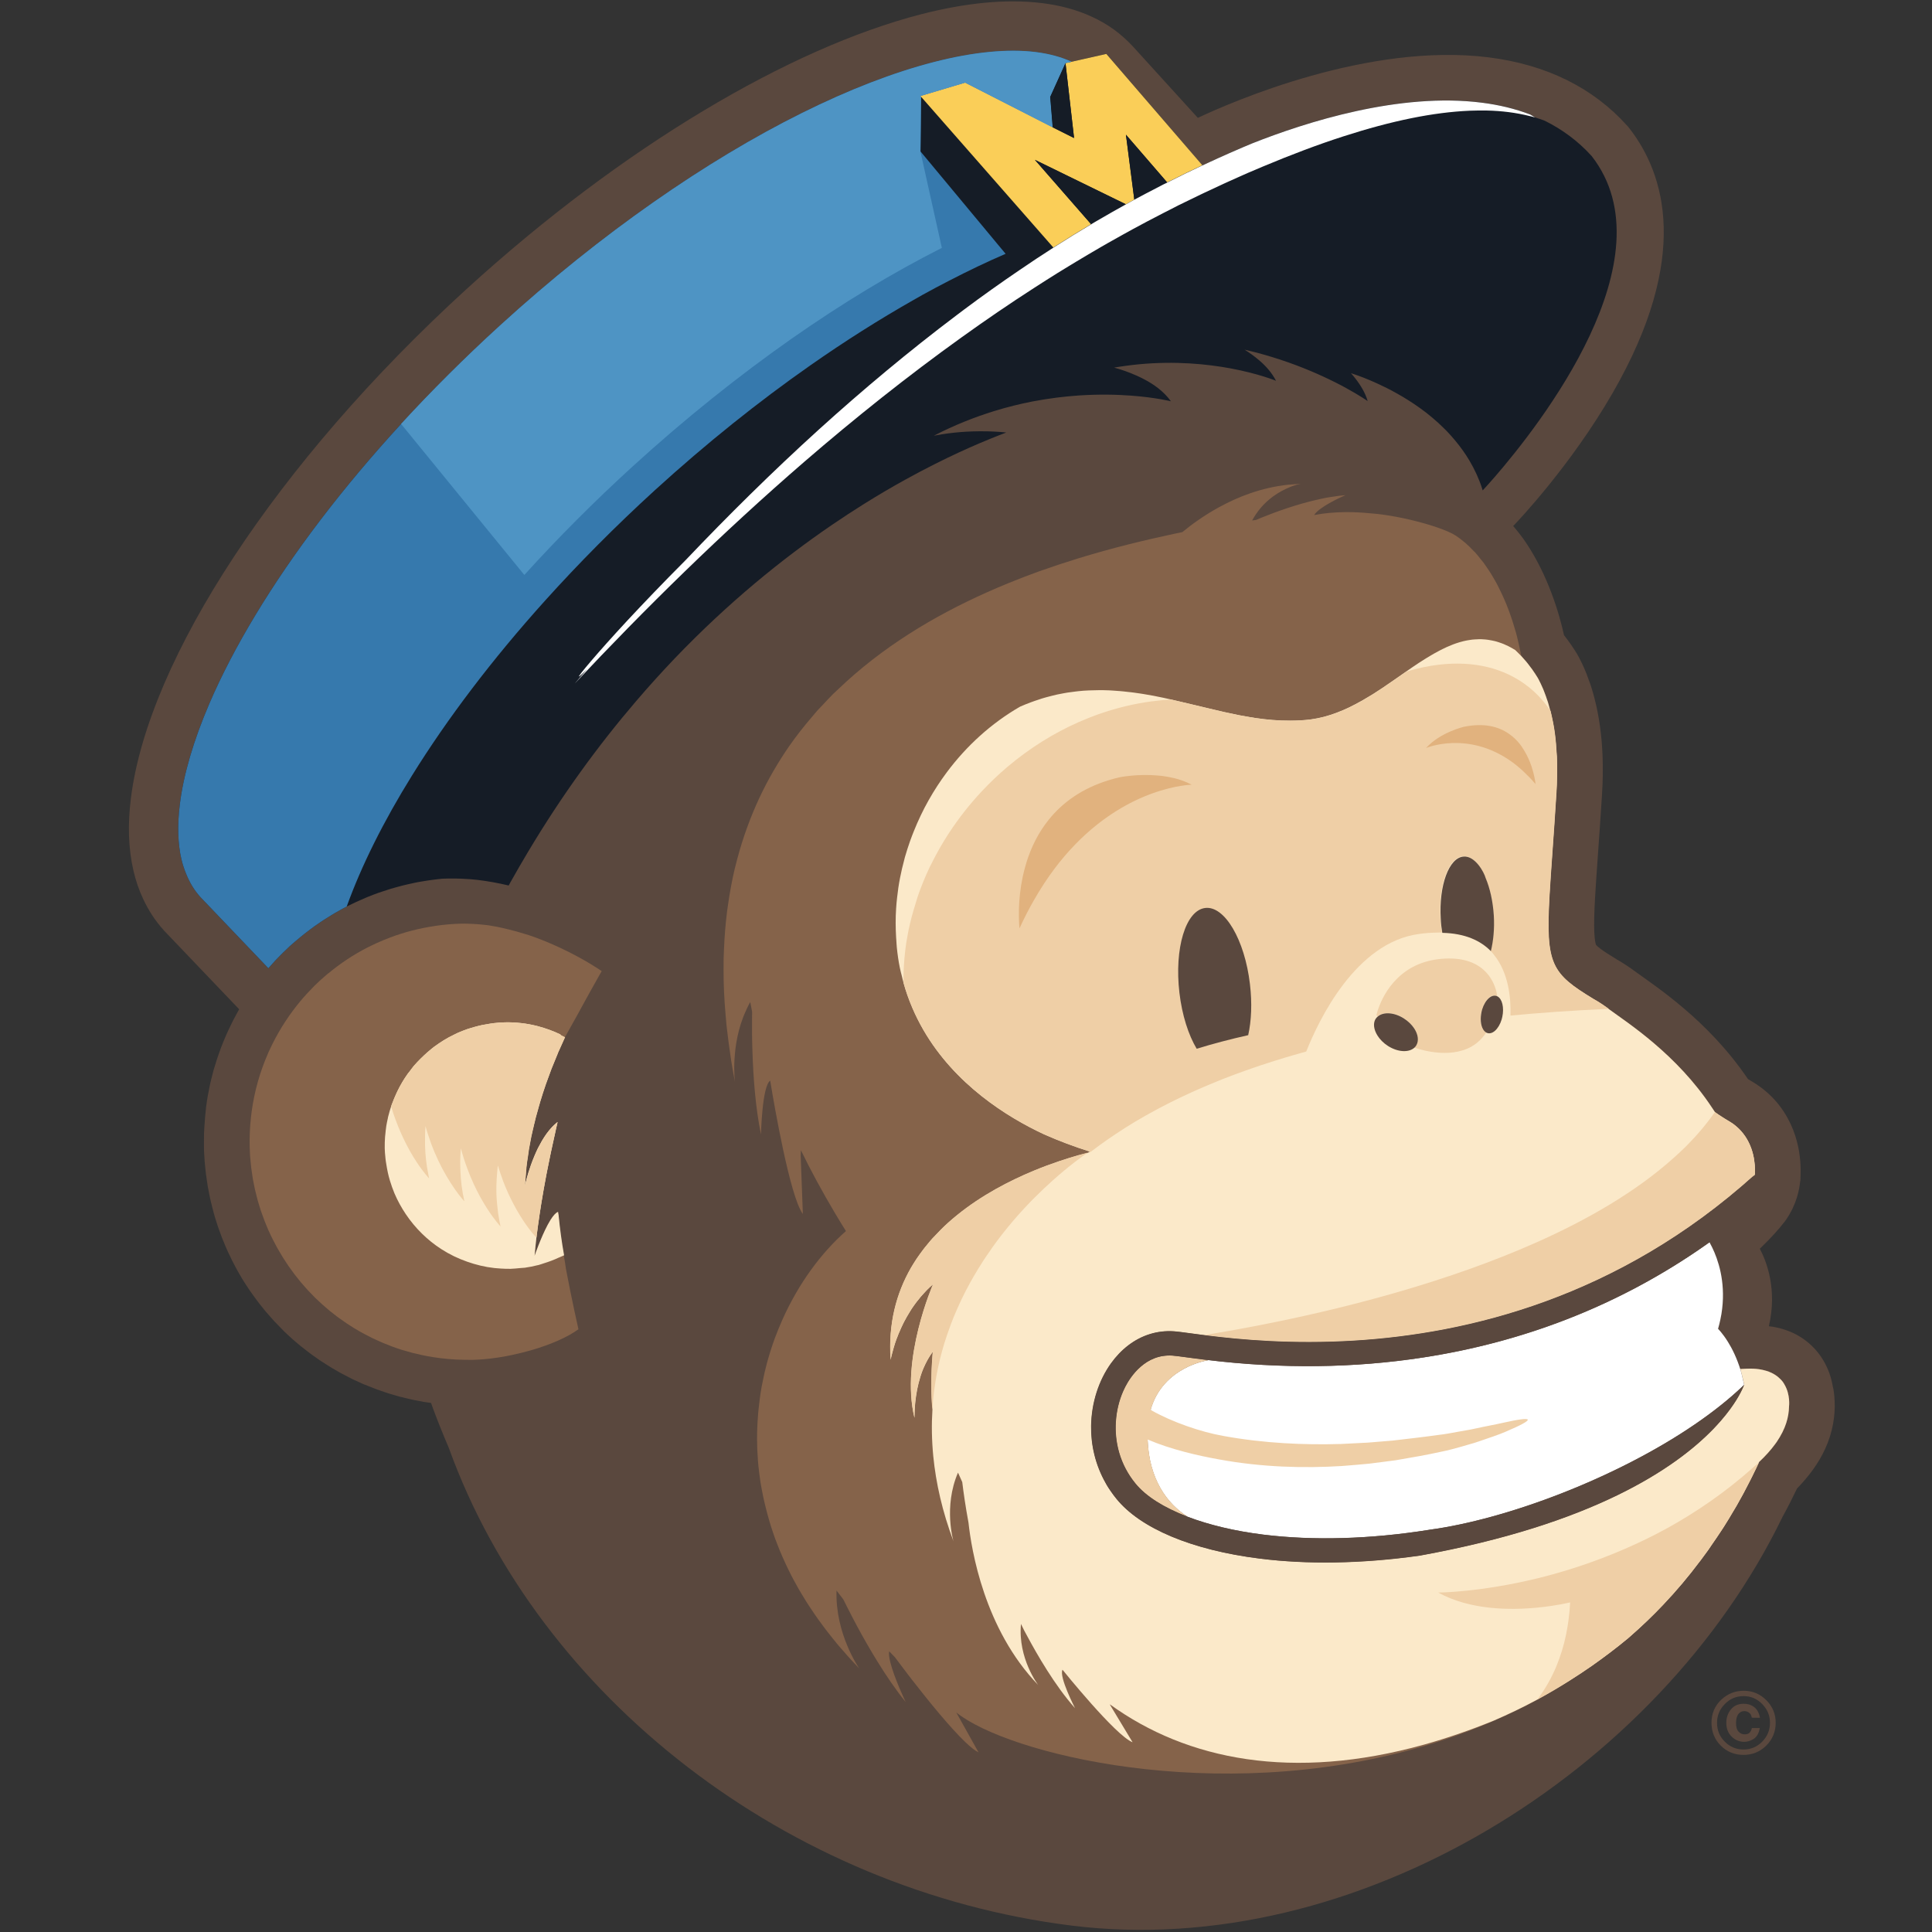 <?xml version="1.0" encoding="utf-8"?>
<!-- Generator: Adobe Illustrator 27.5.0, SVG Export Plug-In . SVG Version: 6.00 Build 0)  -->
<svg version="1.1" id="Layer_1" xmlns="http://www.w3.org/2000/svg" xmlns:xlink="http://www.w3.org/1999/xlink" x="0px" y="0px"
	 viewBox="0 0 300 300" style="enable-background:new 0 0 300 300;" xml:space="preserve">
<rect x="0" y="0" width="300" height="300" fill="#333333" stroke="none"/>
<style type="text/css">
	.st0{fill:#5A483E;}
	.st1{fill:#151C26;}
	.st2{fill:#85634A;}
	.st3{fill:#3679AD;}
	.st4{fill:#FBE9C9;}
	.st5{fill:#4E94C4;}
	.st6{fill:#FFFFFF;}
	.st7{fill:#EFCFA6;}
	.st8{fill:#E1B27E;}
	.st9{fill:#FACE58;}
</style>
<g>
	<path class="st0" d="M272.33,270c-0.48,0.31-0.97,0.47-1.48,0.47c-0.76,0-1.41-0.27-1.96-0.81c-0.55-0.54-0.83-1.25-0.83-2.13
		c0-0.82,0.24-1.52,0.72-2.1c0.48-0.58,1.13-0.87,1.96-0.87c0.53,0,0.99,0.11,1.37,0.33c0.63,0.35,1.02,0.97,1.18,1.85l-1.27-0.02
		c-0.08-0.41-0.24-0.68-0.49-0.82c-0.21-0.13-0.44-0.2-0.68-0.2c-0.37,0-0.68,0.15-0.92,0.46c-0.24,0.31-0.36,0.77-0.36,1.39
		c0,0.62,0.13,1.06,0.4,1.34c0.26,0.28,0.58,0.42,0.95,0.42c0.34,0,0.6-0.09,0.77-0.28c0.17-0.18,0.29-0.42,0.33-0.7h1.24
		C273.12,269.13,272.81,269.68,272.33,270L272.33,270z M267.81,264.62c-0.79,0.81-1.19,1.77-1.19,2.89c0,1.16,0.4,2.14,1.21,2.94
		c0.8,0.81,1.77,1.21,2.91,1.21c1.13,0,2.1-0.41,2.9-1.22c0.8-0.82,1.2-1.79,1.2-2.94c0-1.11-0.4-2.07-1.2-2.89
		c-0.81-0.83-1.77-1.24-2.91-1.24C269.59,263.38,268.61,263.79,267.81,264.62L267.81,264.62z M274.23,271.09
		c-0.97,0.94-2.13,1.41-3.49,1.41c-1.4,0-2.58-0.48-3.54-1.44c-0.96-0.96-1.44-2.14-1.44-3.54c0-1.46,0.52-2.67,1.56-3.63
		c0.97-0.9,2.12-1.35,3.43-1.35c1.38,0,2.55,0.49,3.52,1.46c0.97,0.97,1.46,2.15,1.46,3.52
		C275.72,268.93,275.22,270.12,274.23,271.09z"/>
	<path class="st0" d="M284.88,217.57c-0.02-0.5-0.06-0.98-0.12-1.43c-0.04-0.3-0.09-0.59-0.17-0.88c-0.12-0.67-0.28-1.33-0.5-1.95
		l0-0.01c-0.46-1.3-1.17-2.56-2.08-3.61c-0.91-1.05-2-1.89-3.09-2.46l-0.04-0.02c-1.16-0.61-2.31-0.95-3.34-1.15
		c-0.3-0.06-0.59-0.08-0.87-0.12c1.32-5.68-0.33-10.01-1.41-12.04c0.08-0.08,0.17-0.16,0.25-0.24c1.41-1.37,2.62-2.67,3.63-3.99
		l0.19-0.26c0.81-1.17,1.35-2.36,1.69-3.46c0.29-0.94,0.44-1.8,0.52-2.57l0.01,0l0.01-0.05l0-0.11l0.03-0.24h-0.02l0.01-0.27h0.01
		l0-0.16c0.01-0.16,0.01-0.32,0.01-0.5c0.01-0.32,0.01-0.65-0.01-1.02c-0.08-1.76-0.4-4.04-1.55-6.52c-0.58-1.23-1.37-2.5-2.43-3.68
		c-1.06-1.17-2.37-2.24-3.89-3.09l0.01,0c-0.11-0.06-0.2-0.12-0.3-0.18c-3.14-4.63-6.73-8.22-9.92-10.94
		c-1.65-1.41-3.19-2.59-4.51-3.55c-1.3-0.96-2.4-1.71-3.01-2.16l0.01,0c-1.4-1.03-2.44-1.64-2.94-1.93c-1.15-0.7-2-1.25-2.52-1.64
		c-0.4-0.3-0.6-0.5-0.67-0.58l-0.04-0.05c-0.01-0.01-0.05-0.1-0.11-0.41c-0.06-0.31-0.13-0.84-0.16-1.6
		c-0.05-1.2-0.01-2.96,0.12-5.28c0.21-3.74,0.63-8.89,1.07-15.88c0.15-2.22,0.17-4.31,0.09-6.29c-0.13-3.16-0.54-6.03-1.2-8.63
		l0-0.01c-0.15-0.59-0.31-1.17-0.49-1.74l0,0l0-0.01c-0.13-0.43-0.25-0.75-0.32-0.95l0,0.01c-0.13-0.38-0.27-0.76-0.42-1.14l0-0.02
		c-0.08-0.19-0.17-0.43-0.3-0.72l0-0.01l0,0c-0.24-0.56-0.51-1.17-0.86-1.82l-0.09-0.17l-0.17-0.31l-0.12-0.21
		c-0.64-1.05-1.31-2-2.01-2.89c-0.35-1.61-0.97-3.98-2-6.68c-0.91-2.38-2.13-5.02-3.86-7.62c-0.6-0.9-1.29-1.78-2.03-2.65l0.25-0.26
		c0.35-0.37,8.68-9.09,15.2-20.41c12.15-21.1,8.11-34,2.58-41.1l-0.16-0.2l-0.17-0.19c-5.33-5.93-12.59-9.5-21.56-10.62
		c-18.58-2.31-39.6,6.81-45.11,9.4L175.96,7.26l-0.04-0.04c-0.89-0.97-1.87-1.84-2.92-2.61c-1.06-0.77-2.2-1.43-3.39-1.98
		c-2.39-1.11-5.02-1.81-7.82-2.15c-5.61-0.69-11.9-0.02-18.75,1.73c-10.26,2.65-21.78,7.77-33.83,15
		c-12.04,7.23-24.58,16.56-36.76,27.67C57.58,58.46,45.28,72.82,36.33,86.44c-4.48,6.81-8.12,13.44-10.83,19.73
		c-2.7,6.29-4.48,12.24-5.17,17.75c-0.5,4-0.42,7.78,0.39,11.27c0.35,1.52,0.85,2.99,1.5,4.38c0.83,1.78,1.9,3.44,3.23,4.9
		l0.03,0.04l11.66,12.21l-0.07,0.12c-0.13,0.22-0.24,0.44-0.37,0.67c-0.18,0.33-0.36,0.66-0.53,1c-0.12,0.23-0.23,0.46-0.34,0.69
		c-0.17,0.34-0.33,0.68-0.49,1.03c-0.11,0.23-0.21,0.46-0.31,0.7c-0.15,0.35-0.3,0.7-0.44,1.06c-0.09,0.23-0.18,0.47-0.28,0.71
		c-0.14,0.36-0.26,0.73-0.39,1.09c-0.08,0.24-0.16,0.48-0.24,0.71c-0.12,0.37-0.23,0.75-0.35,1.13c-0.03,0.11-0.07,0.21-0.1,0.31
		c-0.04,0.13-0.07,0.27-0.11,0.4c-0.11,0.39-0.2,0.78-0.3,1.17c-0.06,0.23-0.12,0.47-0.17,0.71c-0.04,0.17-0.07,0.34-0.11,0.52
		c-0.05,0.24-0.09,0.48-0.14,0.73c-0.04,0.22-0.09,0.44-0.13,0.66c-0.09,0.49-0.16,0.99-0.23,1.49c-0.02,0.15-0.05,0.29-0.06,0.44
		l0,0.04l-0.01,0.13c-0.04,0.32-0.07,0.65-0.1,0.98c-0.05,0.51-0.09,1.03-0.12,1.55c-0.02,0.23-0.03,0.46-0.04,0.69
		c-0.01,0.18-0.02,0.35-0.03,0.54c-0.01,0.36,0,0.73-0.01,1.1c0,0.22,0,0.44,0,0.66c0,0.13,0,0.26,0,0.39v0.07
		c0.01,0.24,0.02,0.47,0.02,0.71c0.01,0.26,0.04,0.51,0.05,0.77c0.01,0.19,0.02,0.38,0.03,0.57c0.02,0.17,0.02,0.3,0.04,0.41
		c0.02,0.24,0.04,0.49,0.07,0.73c0.02,0.28,0.06,0.57,0.1,0.91l0,0.03v0c0.02,0.13,0.03,0.22,0.05,0.32
		c0.04,0.27,0.08,0.55,0.12,0.82c0.03,0.24,0.08,0.52,0.13,0.86c0.03,0.14,0.05,0.25,0.07,0.35c0.03,0.17,0.06,0.33,0.1,0.49l0,0.01
		l0,0.02l0.04,0.21c0.04,0.23,0.1,0.51,0.19,0.9c0.02,0.1,0.04,0.17,0.06,0.26c0.06,0.25,0.11,0.43,0.14,0.56l0.06,0.25
		c0.02,0.08,0.04,0.16,0.07,0.27l0.06,0.23l0.05,0.19l0.04,0.17c0.02,0.09,0.04,0.15,0.07,0.23l0.06,0.24
		c0.06,0.19,0.12,0.37,0.17,0.55c0.07,0.22,0.15,0.5,0.28,0.89l-0.02-0.06l0.02,0.07c0.03,0.09,0.05,0.15,0.08,0.23
		c0.11,0.32,0.2,0.56,0.24,0.69l0.01,0.01v0c0.07,0.21,0.18,0.52,0.33,0.91l0,0.01l0,0.01l0-0.01l0.01,0.04l-0.01-0.02l0.07,0.16
		c0.1,0.25,0.17,0.44,0.24,0.58l0.08,0.19l0.01,0.03c0.04,0.09,0.09,0.22,0.15,0.37c0.06,0.14,0.13,0.3,0.21,0.49l-0.01-0.02
		l0.08,0.18c0.08,0.17,0.15,0.33,0.21,0.46c0.06,0.13,0.11,0.24,0.16,0.33l-0.01-0.02l0.01,0.02l0.01,0.02l-0.01-0.02
		c0.1,0.2,0.22,0.47,0.38,0.79l0.01,0.03l0.01,0.02l0.07,0.14c0.07,0.13,0.14,0.26,0.2,0.38c0.09,0.16,0.16,0.3,0.22,0.42l0.01,0.03
		c0.09,0.16,0.22,0.4,0.39,0.71l0.01,0.02l0.01,0.02l0.07,0.12c0.07,0.12,0.14,0.24,0.2,0.35c0.11,0.18,0.21,0.35,0.29,0.49
		l0.02,0.04l0,0.01c0.08,0.13,0.21,0.35,0.39,0.63l0.02,0.03l0.05,0.08c0.09,0.14,0.17,0.27,0.25,0.39
		c0.13,0.19,0.24,0.36,0.34,0.51l-0.02-0.02c0.11,0.16,0.25,0.38,0.45,0.66l0.02,0.02l0.01,0.02l-0.02-0.03l0.02,0.03l0.02,0.02l0,0
		l0.01,0.01l0,0c0.09,0.13,0.19,0.26,0.28,0.4c0.13,0.18,0.26,0.35,0.37,0.5l-0.01-0.01c0.11,0.14,0.24,0.32,0.4,0.54l0.04,0.05
		c0.12,0.16,0.24,0.3,0.35,0.45c0.15,0.18,0.29,0.36,0.42,0.52l0.04,0.06c0.09,0.11,0.19,0.24,0.33,0.4l0.06,0.07l0,0l0.02,0.03
		l0.04,0.04c0.21,0.25,0.4,0.46,0.59,0.67l0.2,0.23l0,0l0.01,0.01l0.02,0.02l0,0c0.09,0.1,0.21,0.24,0.35,0.39l0.04,0.05l0,0
		l0.01,0.01l0.03,0.03l-0.01-0.01c0.23,0.25,0.45,0.47,0.68,0.7c0.09,0.09,0.18,0.2,0.28,0.29l0.01,0.01
		c0.05,0.05,0.16,0.16,0.33,0.34l0.03,0.03l0.1,0.11c0.27,0.26,0.55,0.52,0.83,0.78l0.06,0.06l0.02,0.01l0.01,0.01l0.01,0.01
		c0.07,0.06,0.19,0.17,0.35,0.32l0.02,0.02c0.36,0.32,0.72,0.63,1.08,0.92l0.02,0.02l0.2,0.17l0.14,0.11l0,0l0.21,0.16
		c0.3,0.24,0.6,0.48,0.89,0.7l0.08,0.06l0.04,0.03c0.11,0.08,0.19,0.14,0.24,0.18l0.06,0.04l0.04,0.03
		c0.08,0.06,0.17,0.12,0.25,0.18c0.25,0.18,0.51,0.36,0.76,0.54l0.22,0.15l0.02,0.02l0.27,0.18l0.01,0l0.14,0.09
		c0.26,0.17,0.54,0.35,0.81,0.52c0.14,0.09,0.28,0.18,0.43,0.27l0.23,0.14l0.13,0.08l0.09,0.05c0.43,0.26,0.83,0.49,1.19,0.69
		l0.04,0.02l0.23,0.12l0.02,0.01c0.51,0.27,0.99,0.52,1.45,0.75l0.08,0.04l0.25,0.12l0,0c0.25,0.12,0.49,0.22,0.73,0.33
		c0.11,0.05,0.23,0.11,0.35,0.16c0.14,0.06,0.28,0.14,0.42,0.19l0.12,0.05l0.03,0.01l0.06,0.02c0.24,0.1,0.47,0.19,0.7,0.28
		l0.12,0.04c0.26,0.11,0.53,0.22,0.79,0.32l0.06,0.02l0.19,0.07c0.12,0.04,0.25,0.08,0.37,0.13l0.12,0.04
		c0.38,0.13,0.75,0.27,1.14,0.39l0.09,0.03l0.03,0.01l0.01,0.01c0.59,0.18,1.18,0.35,1.76,0.51l0.02,0.01l0.1,0.02l-0.03-0.01
		c0.52,0.14,1.03,0.25,1.54,0.37h0.01l0.19,0.05l0.2,0.04c0.48,0.11,0.97,0.19,1.47,0.28l0.14,0.04l0.35,0.05
		c0.3,0.05,0.6,0.09,0.89,0.13c0.05,0.12,0.09,0.24,0.13,0.35l0,0.02c0.81,2.22,1.7,4.43,2.64,6.63
		c13.98,38.69,52.62,68.67,96.72,74.16c44.1,5.48,91.17-23.83,110.35-63.43c0.83-1.51,1.58-3,2.27-4.44
		c1.9-1.96,3.38-3.99,4.36-6.14C284.6,222.42,284.99,219.75,284.88,217.57"/>
	<path class="st0" d="M246.1,104.04l0,0.01l0,0L246.1,104.04z"/>
	<path class="st0" d="M51.51,212.34L51.51,212.34L51.51,212.34L51.51,212.34z"/>
	<path class="st0" d="M39.03,200.64L39.03,200.64L39.03,200.64L39.03,200.64z"/>
	<path class="st0" d="M39.03,200.65L39.03,200.65L39.03,200.65L39.03,200.65z"/>
	<path class="st0" d="M33.19,188.27l0-0.02l0,0L33.19,188.27z"/>
	<path class="st0" d="M32.69,186.31L32.69,186.31L32.69,186.31L32.69,186.31z"/>
	<path class="st0" d="M40.16,202.2l0.01,0.02L40.16,202.2l-0.02-0.02L40.16,202.2z"/>
</g>
<path class="st1" d="M247.16,24.24c-2.14-2.37-4.61-4.16-7.29-5.49c-0.5-0.18-0.99-0.37-1.5-0.51c-0.25-0.17-0.5-0.32-0.76-0.47
	c-2.37-0.91-4.88-1.5-7.47-1.83c-12.81-1.65-27.4,3.02-35.74,6.33c-0.46,0.19-0.92,0.38-1.38,0.58c-0.7,0.3-1.41,0.6-2.12,0.92
	c-1.2,0.53-2.42,1.08-3.66,1.66c-0.18,0.08-0.36,0.17-0.54,0.25l-3.29-3.82l-0.94-1.1l-0.41-0.48l-8.6-9.98l-0.75-0.87l-0.92-1.07
	l-0.16,0.04l-2.43,0.55l-2.81,0.64c-1.55-0.72-3.4-1.23-5.53-1.5c-4.28-0.54-9.71-0.04-15.89,1.56c-6.19,1.59-13.12,4.26-20.48,7.92
	c-14.71,7.32-31.09,18.61-46.85,32.98C72.13,55.57,67,60.69,62.28,65.83c-4.58,4.99-8.77,9.99-12.53,14.92
	c-7.63,10.02-13.48,19.76-17.22,28.45c-2.49,5.79-4.04,11.11-4.6,15.66c-0.42,3.31-0.31,6.21,0.25,8.6
	c0.18,0.77,0.42,1.48,0.69,2.15c0.56,1.41,1.29,2.63,2.24,3.68l9.54,9.99l1.02,1.07l0.07-0.07c0.29-0.34,0.59-0.67,0.89-1l0.08-0.09
	c0.11-0.12,0.22-0.23,0.33-0.34c0.29-0.3,0.58-0.6,0.87-0.89c0.18-0.18,0.37-0.35,0.56-0.53c0.18-0.17,0.36-0.35,0.54-0.52
	c0.08-0.08,0.17-0.15,0.25-0.22c0.19-0.18,0.39-0.35,0.6-0.52c0.28-0.24,0.56-0.48,0.85-0.71c0.17-0.14,0.34-0.27,0.51-0.41
	l0.07-0.06c0.3-0.24,0.61-0.47,0.92-0.7c0.19-0.15,0.39-0.29,0.58-0.43c0.32-0.23,0.64-0.45,0.97-0.67c0.2-0.13,0.39-0.26,0.59-0.39
	c0.33-0.22,0.68-0.43,1.02-0.64c0.2-0.12,0.39-0.24,0.59-0.36c0.36-0.21,0.72-0.41,1.08-0.61c0.19-0.1,0.38-0.21,0.58-0.31
	l0.22-0.11l0.03-0.02c0.31-0.16,0.62-0.3,0.93-0.45c0.17-0.08,0.34-0.17,0.52-0.25c0.26-0.12,0.53-0.24,0.79-0.35
	c0.23-0.1,0.46-0.2,0.69-0.3l0.26-0.11c0.59-0.24,1.18-0.47,1.78-0.68c0.19-0.07,0.39-0.13,0.58-0.19c0.21-0.07,0.41-0.14,0.62-0.2
	l0.24-0.08c0.12-0.04,0.25-0.08,0.37-0.12c0.26-0.08,0.52-0.14,0.77-0.22l0.19-0.05c0.3-0.08,0.59-0.17,0.89-0.24
	c0.28-0.07,0.56-0.13,0.84-0.2c0.35-0.08,0.7-0.16,1.05-0.23c0.15-0.03,0.29-0.06,0.44-0.09c0.15-0.03,0.3-0.05,0.45-0.08
	c0.34-0.06,0.69-0.12,1.04-0.17c0.31-0.05,0.61-0.09,0.92-0.13c0.25-0.03,0.49-0.06,0.74-0.09c0.1-0.01,0.2-0.02,0.3-0.03
	c0.11-0.01,0.22-0.03,0.33-0.04l0.18-0.01c1.22-0.05,2.56-0.04,4.02,0.07l0.22,0.01c1.48,0.12,3.07,0.36,4.75,0.71
	c0.4,0.09,0.8,0.17,1.21,0.27c0.09-0.16,0.17-0.32,0.26-0.48c0.89-1.59,1.79-3.15,2.7-4.67c5.31-8.9,11.01-16.69,16.82-23.47
	c1.98-2.32,3.98-4.52,5.98-6.62c8.34-8.71,16.73-15.49,24.4-20.73c1.7-1.16,3.37-2.25,5-3.27c2.21-1.38,4.34-2.63,6.37-3.75
	c1.65-0.91,3.23-1.75,4.74-2.5c2.5-1.26,4.78-2.3,6.79-3.16c0.62-0.27,1.22-0.52,1.78-0.74c0.88-0.36,1.69-0.67,2.42-0.95
	c-0.63-0.07-1.27-0.12-1.93-0.15c-0.61-0.03-1.23-0.04-1.86-0.04c-0.16,0-0.31,0-0.47,0c-0.63,0.01-1.27,0.02-1.92,0.06
	c-1.23,0.07-2.48,0.2-3.77,0.4c-0.43,0.07-0.86,0.14-1.3,0.23c3.19-1.65,6.34-2.89,9.38-3.83c2.02-0.62,3.99-1.11,5.89-1.48
	c2.61-0.5,5.08-0.8,7.36-0.95c1.53-0.1,2.97-0.13,4.3-0.12c1.34,0.01,2.57,0.07,3.68,0.15c3.87,0.29,6.21,0.88,6.21,0.88
	c-0.55-0.77-1.24-1.45-1.99-2.04c-1.37-1.06-2.95-1.82-4.33-2.36c-0.54-0.21-1.06-0.4-1.52-0.54c-0.36-0.11-0.7-0.21-0.98-0.29
	c0.65-0.11,1.3-0.21,1.93-0.29c0.67-0.09,1.34-0.17,2-0.23c5.58-0.52,10.46-0.04,14.13,0.64c4.42,0.82,7.08,1.93,7.08,1.93
	c-0.63-1.23-1.56-2.28-2.59-3.16c-0.75-0.64-1.53-1.2-2.29-1.67c1.48,0.34,2.89,0.72,4.23,1.13c3.54,1.08,6.54,2.34,8.91,3.48
	c0.77,0.37,1.47,0.73,2.1,1.06c0.18,0.1,0.34,0.19,0.51,0.28c2.16,1.18,3.36,2.03,3.36,2.03c-0.36-1.27-1.1-2.48-1.95-3.56
	c-0.22-0.27-0.43-0.54-0.66-0.79l0.1,0.05c0.08,0.03,0.25,0.08,0.49,0.16c0.17,0.06,0.38,0.13,0.63,0.22
	c0.94,0.34,2.38,0.92,4.08,1.76c0.08,0.04,0.16,0.08,0.25,0.12c0.23,0.12,0.46,0.24,0.7,0.36c0.58,0.31,1.18,0.65,1.8,1.01
	c0.57,0.34,1.15,0.71,1.74,1.1c0.3,0.2,0.6,0.41,0.91,0.63c0.65,0.46,1.29,0.96,1.92,1.49c0.65,0.54,1.29,1.13,1.91,1.75
	c0.12,0.12,0.25,0.24,0.37,0.37c0.45,0.47,0.89,0.96,1.31,1.47c0.8,0.96,1.55,2,2.21,3.11c0.79,1.34,1.47,2.78,1.97,4.35
	c0.03,0.09,0.05,0.18,0.08,0.27c0.37-0.39,1.01-1.1,1.85-2.06C239.01,66.09,259.51,40.1,247.16,24.24"/>
<path class="st2" d="M277.8,218.39L277.8,218.39c0,0,0.24-1.8-0.71-3.41l-0.02-0.04c-0.06-0.1-0.11-0.18-0.17-0.27l-0.06-0.09
	c-0.1-0.14-0.23-0.28-0.36-0.41c-0.23-0.24-0.5-0.47-0.83-0.68c-0.17-0.11-0.35-0.21-0.55-0.31c-0.54-0.26-1.19-0.45-1.95-0.57
	c-0.56-0.08-1.2-0.11-1.9-0.08c-0.28,0.01-0.56,0.02-0.87,0.04l-0.14,0.01c0,0,0.02,0.07,0.05,0.19c0.03,0.12,0.08,0.29,0.14,0.51
	c0.02,0.09,0.04,0.18,0.07,0.28c0.1,0.4,0.22,0.9,0.34,1.48c0,0-0.04,0.12-0.13,0.32l-0.05,0.11c-0.35,0.81-1.3,2.69-3.42,5.13
	c-0.36,0.41-0.76,0.85-1.19,1.3c-5.91,6.11-18.7,14.8-45.62,19.67c-9.13,1.29-17.55,1.36-24.74,0.46
	c-10.63-1.32-18.6-4.72-22.31-9.29c-0.32-0.39-0.62-0.8-0.9-1.2c-0.21-0.3-0.41-0.61-0.59-0.91c-0.07-0.11-0.13-0.23-0.19-0.34
	c-1.59-2.82-2.29-5.89-2.25-8.86c0.05-3.61,1.18-7.06,3.08-9.72c1.55-2.15,3.6-3.78,6.01-4.53c1.18-0.37,2.44-0.53,3.76-0.44
	c0.27,0.02,0.62,0.06,1.06,0.11c0.88,0.11,2.12,0.28,3.63,0.48c0.17,0.02,0.33,0.04,0.5,0.06c5.05,0.63,13.09,1.39,22.82,0.79
	c17.69-1.08,40.98-6.65,62.13-25.72l0.06-0.07v-0.03c0.07-1.6-0.14-4.48-2.16-6.73c-0.35-0.39-0.76-0.76-1.23-1.11
	c-0.27-0.2-0.55-0.38-0.86-0.56c-0.31-0.17-0.59-0.35-0.87-0.52c-0.37-0.24-0.73-0.47-1.04-0.7l-0.05-0.07
	c-0.14-0.22-0.3-0.44-0.44-0.66c-5.49-8.31-13.04-13.13-16.06-15.34c-1.42-1.04-2.33-1.52-2.33-1.52
	c-6.53-3.98-7.48-5.29-6.87-16.09c0.22-3.89,0.64-9,1.07-15.92c0.06-0.9,0.09-1.76,0.1-2.6c0-0.2,0.01-0.4,0.01-0.59
	c0.01-0.8,0-1.57-0.03-2.32l-0.01-0.21l-0.02-0.23c-0.03-0.59-0.07-1.16-0.12-1.71c-0.02-0.24-0.05-0.49-0.07-0.73
	c-0.06-0.59-0.14-1.17-0.23-1.72c-0.05-0.28-0.1-0.56-0.15-0.83c-0.06-0.31-0.12-0.61-0.19-0.91c-0.06-0.29-0.13-0.59-0.2-0.87l0,0
	l0,0v0c-0.09-0.35-0.19-0.68-0.28-1.01c-0.04-0.12-0.06-0.25-0.1-0.36c-0.04-0.11-0.08-0.21-0.11-0.32l-0.04-0.11l-0.11-0.32l0-0.02
	c-0.09-0.26-0.19-0.5-0.28-0.75l-0.03-0.08l-0.09-0.23l-0.11-0.28l-0.03-0.05v-0.01c-0.2-0.46-0.4-0.9-0.62-1.32l-0.17-0.31
	c-0.25-0.41-0.5-0.79-0.76-1.16l-0.1-0.15l-0.13-0.17c-0.19-0.25-0.37-0.5-0.56-0.74l-0.26-0.32c-0.25-0.3-0.5-0.58-0.75-0.85v0
	l-0.01-0.04l-0.01-0.05l-0.01-0.07l-0.02-0.1l-0.02-0.1l-0.03-0.17l-0.02-0.1l-0.05-0.23l-0.02-0.08c-0.09-0.44-0.21-1.02-0.38-1.7
	l-0.01-0.05c-0.04-0.16-0.09-0.34-0.13-0.52l-0.02-0.07c-0.05-0.19-0.1-0.37-0.15-0.57l-0.01-0.01c-0.13-0.46-0.28-0.95-0.44-1.46
	c-0.05-0.17-0.11-0.34-0.17-0.51c-0.12-0.36-0.24-0.72-0.38-1.09c-0.08-0.21-0.16-0.43-0.25-0.65c-0.13-0.35-0.27-0.69-0.43-1.05
	c-0.1-0.23-0.21-0.46-0.31-0.7c-0.16-0.35-0.32-0.7-0.5-1.05c-0.12-0.24-0.24-0.48-0.36-0.72c-0.19-0.36-0.39-0.71-0.6-1.06
	c-0.13-0.23-0.27-0.45-0.4-0.68c-0.24-0.38-0.49-0.75-0.75-1.12c-0.13-0.18-0.25-0.37-0.39-0.56c-0.12-0.16-0.26-0.31-0.38-0.46
	c-0.3-0.38-0.59-0.76-0.92-1.12l-0.04-0.04l-0.19-0.18c-0.42-0.45-0.86-0.89-1.33-1.29l-0.09-0.07c-0.21-0.18-0.43-0.35-0.64-0.51
	l-0.02-0.02l-0.08-0.06c-0.19-0.14-0.38-0.28-0.58-0.41l-0.1-0.07l0.04,0.04c-0.21-0.15-0.58-0.35-1.08-0.57
	c-0.17-0.07-0.36-0.16-0.56-0.24c-1.02-0.41-2.4-0.87-4.03-1.3c-0.1-0.03-0.21-0.05-0.31-0.08c-1.36-0.35-2.86-0.68-4.46-0.93
	c-0.54-0.09-1.08-0.16-1.64-0.23c-0.26-0.03-0.53-0.05-0.79-0.07c-0.11-0.01-0.22-0.02-0.32-0.03c-1.25-0.12-2.53-0.2-3.81-0.19
	l-0.08,0c-1.65,0.02-3.3,0.15-4.88,0.46c0.37-0.61,1.37-1.29,2.38-1.86c1.25-0.71,2.5-1.23,2.5-1.23c-0.71,0.05-1.45,0.15-2.18,0.27
	c-0.24,0.04-0.47,0.07-0.71,0.11c-0.15,0.03-0.31,0.06-0.46,0.09l-0.13,0.03c-0.13,0.03-0.25,0.05-0.38,0.08
	c-3.68,0.78-7.22,2.11-9.19,2.91c-0.28,0.11-0.52,0.22-0.74,0.31l-0.12,0.05c-0.2,0.02-0.4,0.05-0.59,0.08l0-0.01
	c1.45-2.68,3.59-4.13,5.22-4.89c0.28-0.13,0.56-0.25,0.8-0.35c0.09-0.04,0.17-0.06,0.25-0.09c0.24-0.08,0.44-0.15,0.61-0.2
	c0.39-0.11,0.64-0.16,0.64-0.16c-0.17,0-0.34,0.03-0.51,0.04c-0.15,0.01-0.29,0.02-0.43,0.03c-0.21,0.02-0.43,0.03-0.64,0.05
	c-0.13,0.01-0.26,0.02-0.38,0.03c-4.07,0.44-7.68,1.82-10.78,3.53c-2.14,1.18-4.04,2.52-5.63,3.83c-0.43,0.09-0.86,0.18-1.31,0.27
	c-4.45,0.95-9.53,2.17-14.87,3.81c-1.97,0.61-3.98,1.27-6.01,1.99c-1.58,0.57-3.17,1.18-4.76,1.83c-1.14,0.46-2.28,0.95-3.42,1.46
	c-8.2,3.66-16.28,8.52-23.07,15.04c-0.24,0.24-0.5,0.46-0.74,0.69c-0.59,0.59-1.16,1.2-1.73,1.82c-0.23,0.25-0.48,0.49-0.71,0.74
	c-0.29,0.32-0.55,0.66-0.83,0.98c-1.27,1.47-2.48,3-3.61,4.63c-0.84,1.21-1.63,2.46-2.38,3.75l-0.09,0.15
	c-1.56,2.7-2.91,5.59-4.04,8.69c-0.56,1.55-1.07,3.15-1.51,4.8c-0.12,0.44-0.23,0.88-0.34,1.32l-0.06,0.23
	c-0.43,1.8-0.77,3.66-1.05,5.58c-0.05,0.38-0.11,0.75-0.16,1.14c-0.12,0.96-0.22,1.94-0.3,2.93c-0.07,0.91-0.13,1.82-0.17,2.75
	l-0.01,0.21c-0.02,0.45-0.04,0.91-0.05,1.37c-0.01,0.53-0.01,1.06-0.01,1.6c0,0.13,0,0.25,0,0.38c0,1.05,0.02,2.1,0.07,3.18
	l0.01,0.17c0.05,1.07,0.12,2.17,0.22,3.27c0.04,0.46,0.08,0.92,0.12,1.38c0.01,0.11,0.02,0.23,0.03,0.34
	c0.03,0.26,0.06,0.52,0.09,0.78c0.14,1.22,0.3,2.46,0.49,3.72c0.05,0.35,0.1,0.7,0.15,1.05c0.18,1.1,0.37,2.21,0.59,3.34
	c0,0-0.2-1.45-0.07-3.58c0.03-0.49,0.08-1.02,0.14-1.57c0.15-1.21,0.41-2.55,0.85-3.92c0.11-0.34,0.23-0.68,0.36-1.02
	c0.05-0.15,0.12-0.3,0.18-0.44c0.26-0.63,0.55-1.26,0.91-1.89c0.08,0.45,0.17,0.89,0.26,1.34l0.03,0.15l0,0.2
	c0,0.28-0.01,0.57-0.01,0.89c0,0.68,0,1.45,0,2.29c0.01,0.84,0.02,1.74,0.06,2.7c0.12,4.01,0.47,8.85,1.33,12.98
	c0,0,0.16-7.5,1.43-8.35c0,0,2.22,13.89,4.28,19.14c0.27,0.68,0.53,1.22,0.79,1.56l-0.05-1.38l-0.29-7.72c0,0,0.01-0.29,0.04-0.79
	c1.54,3.16,3.3,6.42,5.29,9.76c0.55,0.92,1.11,1.85,1.7,2.79c-3.82,3.36-7.35,8.11-9.88,13.79c-0.4,0.91-0.78,1.84-1.14,2.79
	c-0.2,0.54-0.39,1.1-0.57,1.65c-0.06,0.17-0.11,0.35-0.17,0.53c-0.12,0.39-0.24,0.78-0.35,1.18c-0.06,0.2-0.11,0.41-0.17,0.61
	c-0.11,0.4-0.21,0.8-0.3,1.2c-0.05,0.19-0.09,0.38-0.13,0.57c-0.13,0.58-0.25,1.16-0.36,1.75l-0.01,0.05
	c-0.11,0.59-0.2,1.19-0.28,1.79c-0.03,0.19-0.05,0.39-0.07,0.58c-0.06,0.43-0.1,0.86-0.15,1.29c-0.02,0.22-0.04,0.44-0.06,0.66
	c-0.04,0.43-0.06,0.88-0.09,1.31c-0.01,0.2-0.02,0.4-0.03,0.6c-0.03,0.63-0.04,1.27-0.04,1.92l0,0.08c0,0.5,0.01,0.99,0.03,1.49
	c0.02,0.5,0.05,1,0.09,1.51l0.01,0.2l0.01,0.13c0.05,0.61,0.11,1.23,0.19,1.85c0.02,0.2,0.06,0.39,0.08,0.59
	c0.06,0.42,0.11,0.85,0.19,1.28c0.04,0.24,0.08,0.48,0.13,0.71c0.07,0.39,0.15,0.78,0.23,1.17c0.05,0.25,0.11,0.5,0.17,0.76
	c0.09,0.38,0.18,0.76,0.28,1.15c0.06,0.26,0.13,0.51,0.2,0.77c0.11,0.38,0.21,0.77,0.33,1.16c0.08,0.25,0.15,0.51,0.23,0.76
	c0.13,0.4,0.27,0.8,0.4,1.2c0.09,0.24,0.16,0.48,0.25,0.72c0.16,0.44,0.34,0.89,0.52,1.33c0.08,0.2,0.15,0.4,0.24,0.6
	c0.54,1.29,1.14,2.58,1.8,3.87c0.1,0.19,0.21,0.38,0.31,0.58c0.24,0.45,0.49,0.91,0.75,1.36c0.14,0.24,0.28,0.47,0.42,0.71
	c0.24,0.41,0.49,0.82,0.75,1.23c0.16,0.25,0.32,0.51,0.49,0.76c0.26,0.39,0.52,0.79,0.79,1.18c0.18,0.26,0.36,0.52,0.54,0.78
	c0.28,0.39,0.56,0.78,0.86,1.17c0.19,0.26,0.38,0.51,0.58,0.77c0.31,0.4,0.63,0.8,0.95,1.2c0.19,0.24,0.39,0.49,0.59,0.73
	c0.36,0.43,0.74,0.87,1.13,1.3c0.18,0.21,0.35,0.41,0.53,0.61c0.57,0.64,1.16,1.27,1.78,1.91l0,0c0-0.01-0.36-0.52-0.84-1.41
	l-0.02-0.03c-0.09-0.17-0.18-0.35-0.28-0.55l-0.03-0.05c-0.1-0.2-0.2-0.42-0.31-0.65l-0.02-0.04c-0.11-0.24-0.23-0.5-0.34-0.78
	c-0.91-2.18-1.78-5.19-1.67-8.56c0.35,0.47,0.71,0.92,1.06,1.38c0.41,0.84,0.94,1.88,1.55,3.05c0.21,0.39,0.42,0.79,0.64,1.21
	c0.9,1.66,1.94,3.5,3.08,5.34c1.36,2.21,2.86,4.42,4.41,6.33l0,0c-0.01-0.01-1.8-3.76-2.4-6.22c-0.17-0.69-0.25-1.29-0.16-1.66
	c0.15,0.15,0.29,0.3,0.43,0.45c0.14,0.15,0.29,0.3,0.44,0.45c0.29,0.38,0.65,0.86,1.05,1.39l0.2,0.27c0.2,0.26,0.41,0.54,0.63,0.83
	l0.01,0.02c0.26,0.34,0.53,0.68,0.81,1.05c2.53,3.25,5.89,7.4,8.29,9.68c0.8,0.76,1.49,1.31,2.01,1.55l-3.46-6.2
	c7.83,6.37,40.15,14.56,71.98,5.42c3.84-1.1,7.68-2.46,11.46-4.1c2.29-0.99,4.55-2.07,6.79-3.28l0.32-0.18
	c1.57-0.86,3.12-1.78,4.66-2.75l0.03-0.02c1.16-0.73,2.31-1.49,3.44-2.28c1.9-1.34,3.78-2.75,5.62-4.28l0,0l0.01-0.01
	c0.11-0.09,0.21-0.18,0.32-0.28c1.82-1.59,3.52-3.22,5.1-4.89c2.09-2.2,3.97-4.44,5.66-6.7l0.13-0.16c0.41-0.56,0.82-1.11,1.22-1.66
	l0.11-0.16c0.13-0.19,0.24-0.37,0.37-0.55c0.55-0.79,1.09-1.58,1.6-2.36c0.12-0.19,0.25-0.38,0.37-0.57
	c0.26-0.42,0.52-0.83,0.77-1.24c0.19-0.32,0.39-0.64,0.57-0.96c0.21-0.35,0.41-0.7,0.62-1.04c0.36-0.63,0.7-1.25,1.04-1.87
	c0.13-0.25,0.26-0.48,0.38-0.73c0.25-0.48,0.5-0.96,0.74-1.43c0.11-0.22,0.22-0.44,0.33-0.66l0.1-0.21c0.3-0.59,0.58-1.19,0.85-1.77
	l0.05-0.12c1.02-0.96,1.82-1.86,2.46-2.73c0.09-0.12,0.19-0.25,0.27-0.37C277.3,221.83,277.77,220.02,277.8,218.39"/>
<path class="st2" d="M87.62,195.38c-0.03-0.15-0.05-0.29-0.08-0.43l0.02-0.01c-0.37-2.05-0.65-4.15-0.86-6.3
	c-0.01-0.15-0.03-0.3-0.05-0.45c-0.35,0.11-0.75,0.58-1.16,1.22c-0.15,0.24-0.3,0.5-0.45,0.78c-1.08,2.02-2.04,4.82-2.04,4.82
	c0.08-0.94,0.18-1.91,0.29-2.88c0.01-0.11,0.03-0.22,0.04-0.34c0.12-0.99,0.26-2,0.41-2.99c0.02-0.12,0.04-0.24,0.05-0.36
	c0.17-1.12,0.35-2.24,0.54-3.31c0.02-0.14,0.05-0.28,0.07-0.41l0.01-0.07c0.02-0.12,0.04-0.25,0.07-0.37
	c0.03-0.19,0.06-0.37,0.1-0.55c0.15-0.85,0.31-1.68,0.47-2.46c0.14-0.71,0.28-1.38,0.41-2.01l0.04-0.2c0.02-0.1,0.04-0.19,0.06-0.28
	c0.02-0.09,0.04-0.19,0.06-0.28l0.01-0.03c0.03-0.16,0.07-0.32,0.1-0.47l0.01-0.04c0.03-0.15,0.06-0.27,0.09-0.41
	c0.05-0.22,0.09-0.44,0.14-0.64l0.01-0.06c0.04-0.16,0.07-0.33,0.11-0.48c0.05-0.22,0.1-0.41,0.13-0.6l0-0.01l0,0
	c0.02-0.11,0.05-0.2,0.07-0.3l0-0.02c0.02-0.09,0.04-0.18,0.06-0.26c0.05-0.2,0.09-0.38,0.12-0.52l0.03-0.12l0.01-0.04l0.03-0.15
	l0.02-0.1l0-0.01l-0.02,0.01l-0.22,0.2c-0.19,0.17-0.39,0.34-0.57,0.53l-0.2,0.22c-0.21,0.24-0.42,0.48-0.61,0.75l-0.1,0.13
	c-0.24,0.33-0.46,0.68-0.67,1.03v0l-0.03,0.05l0,0l-0.09,0.16c-0.05,0.09-0.09,0.17-0.14,0.26c-0.12,0.22-0.25,0.44-0.36,0.66
	l-0.01,0.01l0,0.01l-0.01,0.02l-0.04,0.08l-0.04,0.08c-0.17,0.35-0.32,0.7-0.47,1.05c-0.41,0.97-0.73,1.9-0.97,2.68
	c-0.08,0.28-0.16,0.54-0.22,0.77c-0.14,0.5-0.24,0.89-0.28,1.08l0,0.02l-0.03,0.13v0v0l0.01-0.15c0.02-0.3,0.05-0.59,0.07-0.89
	c0.05-0.62,0.09-1.25,0.15-1.86c0.05-0.52,0.13-1.03,0.21-1.54c0.02-0.16,0.05-0.32,0.07-0.48c0.03-0.24,0.06-0.48,0.1-0.71
	c0.03-0.22,0.08-0.44,0.12-0.65l0-0.02v0l0.05-0.24l0.01-0.07c0.05-0.26,0.1-0.53,0.15-0.8c0.02-0.1,0.04-0.21,0.06-0.31l0.04-0.18
	l0.01-0.03c0.02-0.09,0.04-0.17,0.06-0.26c0.02-0.11,0.05-0.21,0.07-0.32c0.09-0.39,0.18-0.77,0.27-1.15l0.02-0.06
	c0.07-0.29,0.13-0.57,0.2-0.85l0-0.01l0.01-0.02l0.02-0.08c0.15-0.58,0.32-1.15,0.48-1.72l0.09-0.31c0.03-0.11,0.06-0.22,0.09-0.32
	c0.28-0.93,0.57-1.84,0.88-2.73l0.04-0.11c0.27-0.76,0.54-1.51,0.82-2.24l0.03-0.08c0.13-0.32,0.26-0.63,0.39-0.95l0.02-0.05
	c0.19-0.48,0.39-0.96,0.58-1.42l0,0v0l0-0.01l0.02-0.06c0.05-0.12,0.18-0.4,0.37-0.81l0-0.01l0.03-0.06v0
	c0.07-0.16,0.15-0.32,0.22-0.49c0.12-0.26,0.24-0.52,0.35-0.78l0.11-0.23l0-0.01l2.02-3.62c0.08-0.15,0.17-0.3,0.25-0.46l0.04-0.07
	l0.1-0.19c0.22-0.4,0.44-0.81,0.66-1.2c0.32-0.58,0.63-1.14,0.92-1.67c0.59-1.07,1.1-1.97,1.41-2.51c0.17-0.3,0.28-0.5,0.32-0.56
	l0.01-0.03h0l-0.01-0.01l-0.02-0.01c-0.08-0.05-0.69-0.48-1.7-1.09c-1.15-0.69-2.82-1.63-4.85-2.57c-0.65-0.3-1.34-0.6-2.05-0.9
	c-0.86-0.35-1.76-0.7-2.7-1.01c-0.24-0.08-0.5-0.15-0.74-0.22c-0.79-0.25-1.59-0.47-2.42-0.67l-0.05-0.01
	c-0.57-0.14-1.13-0.28-1.71-0.39c-0.46-0.09-0.91-0.17-1.38-0.24c-0.22-0.03-0.45-0.05-0.67-0.07c-0.22-0.02-0.44-0.04-0.66-0.07
	c-0.63-0.06-1.25-0.08-1.88-0.1c-0.3-0.01-0.61-0.02-0.91-0.01c-1.37,0.03-2.71,0.15-4.02,0.34l-0.24,0.04
	c-2.38,0.36-4.67,0.95-6.85,1.78c-0.74,0.28-1.47,0.58-2.19,0.91c-0.2,0.09-0.41,0.19-0.61,0.29c-0.25,0.12-0.5,0.24-0.74,0.36
	c-2.16,1.11-4.19,2.46-6.04,4L51,151.11c-1.6,1.33-3.07,2.8-4.4,4.4c-0.38,0.46-0.75,0.92-1.1,1.4c-0.42,0.56-0.83,1.14-1.21,1.73
	c-0.73,1.11-1.39,2.27-1.99,3.47c-0.21,0.42-0.41,0.84-0.61,1.28c-0.04,0.08-0.07,0.17-0.1,0.25c-1.23,2.8-2.08,5.81-2.51,8.94
	c-0.08,0.61-0.15,1.23-0.2,1.86l-0.02,0.23c-0.04,0.5-0.06,0.99-0.08,1.49c-0.02,0.61-0.02,1.23-0.01,1.85
	c0,0.1,0.01,0.19,0.01,0.29c0.02,0.48,0.03,0.96,0.07,1.43l0.03,0.25c0.01,0.11,0.02,0.22,0.03,0.33c0.03,0.38,0.07,0.75,0.11,1.12
	l0.02,0.09v0.02l0,0c0.03,0.19,0.06,0.37,0.08,0.56c0.05,0.33,0.09,0.67,0.15,1c0.04,0.24,0.1,0.48,0.14,0.72
	c0.06,0.31,0.12,0.62,0.19,0.93c0.06,0.25,0.12,0.5,0.19,0.75l0.04,0.17l0.07,0.26l0.05,0.2l0.06,0.24
	c0.07,0.26,0.15,0.51,0.23,0.77c0.08,0.27,0.16,0.54,0.25,0.81c0.09,0.26,0.18,0.52,0.28,0.78l0.08,0.21
	c0.06,0.19,0.13,0.37,0.2,0.56c0.1,0.26,0.21,0.52,0.32,0.79c0.1,0.24,0.2,0.48,0.3,0.72c0.06,0.14,0.12,0.27,0.19,0.4
	c0.06,0.13,0.12,0.26,0.18,0.4c0.11,0.23,0.21,0.45,0.33,0.67c0.14,0.27,0.28,0.54,0.42,0.8c0.11,0.21,0.22,0.42,0.34,0.63
	c0.15,0.27,0.32,0.54,0.48,0.81c0.11,0.19,0.23,0.38,0.34,0.57c0.17,0.27,0.35,0.54,0.53,0.81c0.12,0.18,0.23,0.35,0.35,0.53
	c0.19,0.27,0.39,0.54,0.59,0.81c0.12,0.16,0.24,0.32,0.35,0.48c0.21,0.28,0.43,0.55,0.65,0.82c0.11,0.14,0.23,0.29,0.35,0.43
	c0.23,0.27,0.47,0.54,0.71,0.81c0.11,0.13,0.23,0.25,0.34,0.38c0.25,0.27,0.51,0.54,0.77,0.8c0.11,0.11,0.22,0.22,0.33,0.34
	c0.27,0.27,0.56,0.53,0.84,0.79c0.11,0.1,0.21,0.19,0.32,0.29c0.3,0.26,0.6,0.52,0.9,0.78c0.1,0.08,0.2,0.17,0.3,0.25
	c0.32,0.26,0.64,0.51,0.97,0.76c0.09,0.07,0.19,0.14,0.28,0.21c0.34,0.25,0.69,0.49,1.04,0.73l0.26,0.18
	c0.36,0.24,0.73,0.48,1.1,0.71l0.24,0.14c0.38,0.24,0.78,0.45,1.17,0.67l0.2,0.11c0.41,0.22,0.82,0.43,1.24,0.64l0.18,0.08
	c0.43,0.21,0.86,0.4,1.3,0.59l0.15,0.07c0.45,0.19,0.9,0.37,1.36,0.54l0.13,0.05c0.47,0.17,0.94,0.34,1.42,0.49l0.1,0.03
	c0.23,0.07,0.47,0.13,0.71,0.2c0.26,0.07,0.51,0.15,0.77,0.22l0.07,0.02c0.51,0.13,1.02,0.25,1.53,0.36l0.04,0.01c0,0,0.01,0,0.01,0
	c0.52,0.11,1.05,0.21,1.58,0.29l0.02,0.01c1.62,0.26,3.29,0.41,4.98,0.43c0.4,0.01,0.81,0.01,1.21,0.01
	c0.54-0.01,1.1-0.05,1.66-0.09c0.76-0.06,1.53-0.15,2.31-0.27c0.69-0.1,1.37-0.22,2.05-0.37c1.06-0.22,2.11-0.48,3.13-0.77
	c3.04-0.88,5.72-2.06,7.33-3.26c0,0-1.06-4.67-1.95-9.42C87.8,196.41,87.71,195.89,87.62,195.38"/>
<path class="st2" d="M226.01,83.07L226.01,83.07L226.01,83.07L226.01,83.07z"/>
<path class="st3" d="M163.46,19.78l-0.39-4.74l2.37-5.25l0.94-0.21c-1.55-0.72-3.4-1.23-5.53-1.5c-4.28-0.54-9.71-0.04-15.89,1.56
	c-6.19,1.59-13.12,4.26-20.48,7.92c-14.71,7.32-31.09,18.61-46.85,32.98C72.13,55.57,67,60.69,62.28,65.83
	c-4.58,4.99-8.77,9.99-12.53,14.92c-7.63,10.02-13.48,19.76-17.22,28.45c-2.49,5.79-4.04,11.11-4.6,15.66
	c-0.42,3.31-0.31,6.21,0.25,8.6c0.18,0.77,0.42,1.48,0.69,2.15c0.56,1.41,1.29,2.63,2.24,3.68l9.54,9.99l1.02,1.07l0.07-0.07
	c0.29-0.34,0.59-0.67,0.89-1l0.08-0.09c0.11-0.12,0.22-0.23,0.33-0.34c0.29-0.3,0.58-0.6,0.87-0.89c0.18-0.18,0.37-0.35,0.56-0.53
	c0.18-0.17,0.36-0.35,0.54-0.52c0.08-0.08,0.17-0.15,0.25-0.22c0.19-0.18,0.39-0.35,0.6-0.52c0.28-0.24,0.56-0.48,0.85-0.71
	c0.17-0.14,0.34-0.27,0.51-0.41l0.07-0.06c0.3-0.24,0.61-0.47,0.92-0.7c0.19-0.15,0.39-0.29,0.58-0.43
	c0.32-0.23,0.64-0.45,0.97-0.67c0.2-0.13,0.39-0.26,0.59-0.39c0.33-0.22,0.68-0.43,1.02-0.64c0.2-0.12,0.39-0.24,0.59-0.36
	c0.36-0.21,0.72-0.41,1.08-0.61c0.19-0.1,0.38-0.21,0.58-0.31l0.22-0.11l0.01-0.04c2.28-6.32,5.7-13.18,10.14-20.33
	c5.45-8.78,12.41-17.99,20.67-27.16c5.2-5.77,10.9-11.53,17.06-17.15c7.97-7.26,16.09-13.75,24.11-19.36
	c5.4-3.78,10.74-7.15,15.95-10.11c0.49-0.28,0.99-0.57,1.48-0.84c1.39-0.77,2.77-1.5,4.13-2.2c2.98-1.54,5.9-2.94,8.76-4.17
	l-1.4-1.68l-0.23-0.28l-11.58-13.93l0.09-8.48l-0.11-0.12l6.96-2.08L163.46,19.78z"/>
<path class="st4" d="M277.8,218.39L277.8,218.39c0,0,0.24-1.8-0.71-3.41l-0.02-0.04c-0.06-0.1-0.11-0.18-0.17-0.27l-0.06-0.09
	c-0.1-0.14-0.23-0.28-0.36-0.41c-0.23-0.24-0.5-0.47-0.83-0.68c-0.17-0.11-0.35-0.21-0.55-0.31c-0.54-0.26-1.19-0.45-1.95-0.57
	c-0.56-0.08-1.2-0.11-1.9-0.08c-0.28,0.01-0.56,0.02-0.87,0.04l-0.14,0.01c0,0,0.02,0.07,0.05,0.19c0.03,0.12,0.08,0.29,0.14,0.51
	c0.02,0.09,0.04,0.18,0.07,0.28c0.1,0.4,0.22,0.9,0.34,1.48c0,0-0.04,0.12-0.13,0.32l-0.05,0.11c-0.35,0.81-1.3,2.69-3.42,5.13
	c-0.36,0.41-0.76,0.85-1.19,1.3c-5.91,6.11-18.7,14.8-45.62,19.67c-9.13,1.29-17.55,1.36-24.74,0.46
	c-10.63-1.32-18.6-4.72-22.31-9.29c-0.32-0.39-0.62-0.8-0.9-1.2c-0.21-0.3-0.41-0.61-0.59-0.91c-0.07-0.11-0.13-0.23-0.19-0.34
	c-1.59-2.82-2.29-5.89-2.25-8.86c0.05-3.61,1.18-7.06,3.08-9.72c1.55-2.15,3.6-3.78,6.01-4.53c1.18-0.37,2.44-0.53,3.76-0.44
	c0.27,0.02,0.62,0.06,1.06,0.11c0.88,0.11,2.12,0.28,3.63,0.48c0.17,0.02,0.33,0.04,0.5,0.06c5.05,0.63,13.09,1.39,22.82,0.79
	c17.69-1.08,40.98-6.65,62.13-25.72l0.06-0.07v-0.03c0.07-1.6-0.14-4.48-2.16-6.73c-0.35-0.39-0.76-0.76-1.23-1.11
	c-0.27-0.2-0.55-0.38-0.86-0.56c-0.31-0.17-0.59-0.35-0.87-0.52c-0.37-0.24-0.73-0.47-1.04-0.7l-0.05-0.07
	c-0.14-0.22-0.3-0.44-0.44-0.66c-5.49-8.31-13.04-13.13-16.06-15.34c-1.42-1.04-2.33-1.52-2.33-1.52
	c-6.53-3.98-7.48-5.29-6.87-16.09c0.22-3.89,0.64-9,1.07-15.92c0.06-0.9,0.09-1.76,0.1-2.6c0-0.2,0.01-0.4,0.01-0.59
	c0.01-0.8,0-1.57-0.03-2.32l-0.01-0.21l-0.02-0.23c-0.03-0.59-0.07-1.16-0.12-1.71c-0.02-0.24-0.05-0.49-0.07-0.73
	c-0.06-0.59-0.14-1.17-0.23-1.72c-0.05-0.28-0.1-0.56-0.15-0.83c-0.06-0.31-0.12-0.61-0.19-0.91c-0.06-0.29-0.13-0.59-0.2-0.87l0,0
	l0,0v0c-0.09-0.35-0.19-0.68-0.28-1.01c-0.04-0.12-0.06-0.25-0.1-0.36c-0.04-0.11-0.08-0.21-0.11-0.32l-0.04-0.11l-0.11-0.32l0-0.02
	c-0.09-0.26-0.19-0.5-0.28-0.75l-0.03-0.08l-0.09-0.23l-0.11-0.28l-0.03-0.05v-0.01c-0.2-0.46-0.4-0.9-0.62-1.32l-0.17-0.31
	c-0.25-0.41-0.5-0.79-0.76-1.16l-0.1-0.15l-0.13-0.17c-0.19-0.25-0.37-0.5-0.56-0.74l-0.26-0.32c-0.25-0.3-0.5-0.58-0.75-0.85l0,0
	c-0.31-0.32-0.62-0.63-0.93-0.92c-0.36-0.22-0.71-0.42-1.07-0.6c-0.12-0.06-0.23-0.11-0.35-0.16c-0.23-0.11-0.47-0.22-0.71-0.3
	c-0.14-0.05-0.27-0.09-0.41-0.14c-0.21-0.07-0.43-0.14-0.64-0.19c-0.14-0.03-0.28-0.06-0.42-0.09c-0.21-0.04-0.41-0.08-0.62-0.11
	c-0.14-0.02-0.28-0.04-0.42-0.05c-0.2-0.02-0.41-0.03-0.61-0.04c-0.14,0-0.28-0.01-0.41,0c-0.21,0-0.42,0.01-0.63,0.03
	c-0.13,0.01-0.26,0.02-0.38,0.03l-0.28,0.04c-0.13,0.02-0.25,0.04-0.39,0.06c-0.11,0.02-0.22,0.04-0.33,0.06
	c-0.26,0.05-0.52,0.12-0.77,0.19l-0.22,0.06c-0.67,0.2-1.35,0.46-2.01,0.76l-0.22,0.11c-0.26,0.12-0.52,0.24-0.78,0.38l-0.3,0.16
	c-0.24,0.12-0.47,0.25-0.7,0.38l-0.32,0.19c-0.23,0.13-0.46,0.27-0.69,0.41l-0.31,0.19c-0.24,0.15-0.48,0.3-0.72,0.46l-0.27,0.17
	c-0.27,0.18-0.55,0.36-0.82,0.55l-0.16,0.11c-0.31,0.21-0.62,0.42-0.93,0.64l-0.01,0.01l-0.05,0.03h0c-0.58,0.4-1.16,0.81-1.75,1.22
	c-0.49,0.34-0.99,0.69-1.5,1.03l-0.24,0.17c-0.51,0.34-1.02,0.67-1.53,1l-0.26,0.16c-0.52,0.32-1.04,0.63-1.56,0.93l-0.28,0.15
	c-0.53,0.3-1.06,0.57-1.6,0.84l-0.27,0.13c-0.55,0.26-1.1,0.5-1.67,0.71l-0.23,0.09c-0.58,0.21-1.17,0.41-1.77,0.57l-0.16,0.04
	c-0.63,0.16-1.27,0.29-1.92,0.38c-1.1,0.15-2.19,0.2-3.29,0.2c-1.79,0.01-3.59-0.14-5.39-0.41c-0.6-0.09-1.21-0.2-1.81-0.31
	c-0.22-0.04-0.43-0.07-0.64-0.11c-1.57-0.31-3.16-0.67-4.75-1.06c-0.67-0.16-1.34-0.32-2.01-0.48c-1.08-0.26-2.17-0.52-3.26-0.77
	c-0.22-0.05-0.43-0.1-0.64-0.15l0.01,0c-0.15-0.03-0.31-0.06-0.46-0.1c-0.24-0.05-0.48-0.11-0.72-0.16
	c-0.23-0.05-0.46-0.09-0.69-0.14l-0.12-0.02l-0.08-0.02c-0.21-0.04-0.42-0.09-0.64-0.13c-0.5-0.09-0.99-0.18-1.49-0.26
	c-0.15-0.03-0.3-0.04-0.44-0.07c-0.37-0.06-0.74-0.11-1.11-0.16c-0.19-0.03-0.38-0.04-0.56-0.07l-0.04,0
	c-0.32-0.04-0.65-0.08-0.97-0.11c-0.22-0.02-0.43-0.04-0.64-0.06c-0.1-0.01-0.19-0.01-0.29-0.02c-0.22-0.02-0.44-0.03-0.67-0.05
	c-0.21-0.01-0.42-0.03-0.64-0.04c-0.34-0.01-0.68-0.02-1.01-0.03c-0.1,0-0.2,0-0.3,0c-0.09,0-0.19,0-0.28,0
	c-0.42,0-0.84,0.01-1.27,0.03c-0.11,0-0.23,0-0.34,0.01c-0.54,0.02-1.08,0.06-1.62,0.12c-0.14,0.01-0.28,0.04-0.42,0.05
	c-0.35,0.04-0.7,0.09-1.06,0.14l-0.16,0.02c-0.19,0.03-0.39,0.06-0.58,0.1c-0.36,0.07-0.72,0.14-1.08,0.21
	c-0.21,0.05-0.42,0.09-0.63,0.15c-0.36,0.09-0.72,0.18-1.08,0.28c-0.2,0.06-0.41,0.11-0.62,0.18c-0.39,0.12-0.78,0.25-1.17,0.39
	c-0.18,0.06-0.35,0.12-0.53,0.19c-0.57,0.21-1.14,0.44-1.71,0.69c-4.48,2.58-8.34,6.11-11.4,10.22c-1.02,1.37-1.95,2.8-2.79,4.29
	c-0.89,1.57-1.66,3.21-2.33,4.88c-0.2,0.49-0.38,0.98-0.56,1.47c-0.29,0.84-0.57,1.68-0.81,2.53c-0.02,0.09-0.04,0.18-0.07,0.28
	c-0.26,0.96-0.49,1.93-0.68,2.91c-0.2,1.02-0.35,2.05-0.46,3.08c-0.06,0.56-0.12,1.11-0.15,1.67c-0.1,1.5-0.09,3.01,0,4.52
	c0.01,0.14,0.02,0.27,0.03,0.41c0.03,0.39,0.04,0.77,0.08,1.15c0.11,1.07,0.26,2.14,0.48,3.2c0.08,0.39,0.18,0.76,0.28,1.14
	c0.09,0.36,0.17,0.74,0.27,1.09v0c0.75,2.71,1.83,5.16,3.11,7.38c4.89,8.44,12.92,13.49,18.74,16.2c2.26,1,4.63,1.89,7.08,2.67
	c0,0-0.12,0.07-0.3,0.19c-0.43,0.11-0.94,0.24-1.5,0.4c-0.85,0.24-1.84,0.54-2.92,0.9c-1.22,0.41-2.56,0.9-3.98,1.49
	c-3.78,1.57-8.07,3.79-11.87,6.87c-0.48,0.38-0.94,0.78-1.4,1.19c-0.78,0.7-1.52,1.45-2.24,2.23c-0.08,0.09-0.17,0.17-0.25,0.26
	c-0.11,0.12-0.22,0.25-0.32,0.37c-0.27,0.32-0.54,0.64-0.8,0.97c-0.1,0.13-0.21,0.26-0.31,0.4c-0.34,0.45-0.67,0.91-0.99,1.38
	c-0.31,0.47-0.61,0.95-0.89,1.43c-2.25,3.93-3.53,8.64-3.14,14.25l0.01-0.06l0.01-0.04c0.01-0.05,0.02-0.12,0.04-0.21l0.01-0.05
	c0.02-0.09,0.04-0.19,0.07-0.3l0.02-0.07c0.03-0.13,0.07-0.27,0.11-0.43l0.03-0.1c0.05-0.17,0.1-0.35,0.15-0.55l0,0
	c0.06-0.2,0.13-0.41,0.19-0.63l0.04-0.13c0.07-0.22,0.15-0.45,0.24-0.69l0.05-0.11c0.08-0.23,0.17-0.46,0.27-0.7l0.05-0.11
	c0.11-0.26,0.22-0.53,0.35-0.8l0.08-0.17c0.13-0.28,0.26-0.56,0.41-0.84v0c0.01-0.01,0.01-0.02,0.02-0.03
	c0.22-0.43,0.47-0.86,0.74-1.3c0.1-0.17,0.2-0.33,0.31-0.5l0.09-0.14l0,0c0.23-0.34,0.47-0.68,0.73-1.02
	c0.21-0.28,0.43-0.55,0.66-0.82c0.07-0.09,0.15-0.17,0.23-0.26c0.18-0.21,0.38-0.41,0.57-0.62c0.08-0.08,0.16-0.17,0.24-0.25
	c0.27-0.27,0.55-0.53,0.85-0.78l0.02-0.02v0v0c0,0-5.11,11.57-2.89,20.74c0,0,0-0.03,0-0.08v-0.06c0-0.05,0-0.11,0-0.19
	c0-0.02,0-0.03,0-0.05c0-0.09,0-0.2,0.01-0.33c0-0.02,0-0.03,0-0.05c0-0.14,0.01-0.29,0.02-0.46c0-0.02,0-0.03,0-0.05
	c0.01-0.17,0.02-0.36,0.04-0.57c0-0.02,0-0.03,0-0.05c0.02-0.21,0.03-0.42,0.06-0.65c0-0.02,0-0.04,0.01-0.06
	c0.02-0.23,0.06-0.47,0.09-0.72c0-0.02,0.01-0.04,0.01-0.07c0.04-0.27,0.08-0.54,0.14-0.83l0.01-0.07l0.03-0.14v-0.01
	c0.06-0.32,0.14-0.65,0.22-0.98c0.01-0.02,0.01-0.04,0.02-0.07c0.09-0.32,0.18-0.65,0.28-0.98c0.03-0.1,0.06-0.2,0.1-0.3l0.07-0.21
	v0c0.1-0.27,0.2-0.54,0.32-0.81l0.02-0.04l0,0c0.16-0.38,0.35-0.74,0.54-1.1c0.05-0.1,0.11-0.19,0.16-0.28
	c0.21-0.36,0.43-0.71,0.69-1.04l0.01-0.02v0v0h0c0,0-0.29,2.85-0.22,6.24c0.01,0.53,0.04,1.08,0.07,1.63
	c0.02,0.37,0.04,0.74,0.08,1.11c0.23-3.64,0.89-7.06,1.86-10.25c-0.97,3.19-1.63,6.61-1.86,10.26v0c-0.15,2.32-0.11,4.74,0.13,7.24
	c0.41,4.17,1.4,8.58,3.14,13.22c0,0-1.6-5.34,0.7-10.67c0.21,0.49,0.43,0.97,0.66,1.47c0.19,1.58,0.51,3.83,0.97,6.31
	c0.45,4.13,2.42,16.5,10.83,25.21c0,0-3.18-4.12-2.68-9.49c0.33,0.71,0.66,1.34,0.97,1.89c1.44,2.69,4.3,7.71,7.42,11.18
	c0,0-2.53-4.9-1.94-5.96c0,0,8.25,10.26,10.88,11.26l-3.45-5.72l-0.08-0.17c11.99,8.69,28.44,11.92,48.78,6.26
	c3.5-0.98,7.11-2.21,10.83-3.73c2.29-0.99,4.55-2.07,6.79-3.28l0.32-0.18c1.57-0.86,3.12-1.78,4.66-2.75l0.03-0.02
	c1.16-0.73,2.31-1.49,3.44-2.28c1.9-1.34,3.78-2.75,5.62-4.28l0,0l0.01-0.01c0.11-0.09,0.21-0.18,0.32-0.28
	c1.82-1.59,3.52-3.22,5.1-4.89c2.09-2.2,3.97-4.44,5.66-6.7l0.13-0.16c0.41-0.56,0.82-1.11,1.22-1.66l0.11-0.16
	c0.13-0.19,0.24-0.37,0.37-0.55c0.55-0.79,1.09-1.58,1.6-2.36c0.12-0.19,0.25-0.38,0.37-0.57c0.26-0.42,0.52-0.83,0.77-1.24
	c0.19-0.32,0.39-0.64,0.57-0.96c0.21-0.35,0.41-0.7,0.62-1.04c0.36-0.63,0.7-1.25,1.04-1.87c0.13-0.25,0.26-0.48,0.38-0.73
	c0.25-0.48,0.5-0.96,0.74-1.43c0.11-0.22,0.22-0.44,0.33-0.66l0.1-0.21c0.3-0.59,0.58-1.19,0.85-1.77l0.05-0.12
	c1.02-0.96,1.82-1.86,2.46-2.73c0.09-0.12,0.19-0.25,0.27-0.37C277.3,221.83,277.77,220.02,277.8,218.39"/>
<path class="st4" d="M86.66,188.18c-0.35,0.11-0.75,0.58-1.16,1.22c-0.15,0.24-0.3,0.5-0.45,0.78c-1.08,2.02-2.04,4.82-2.04,4.82
	c0.08-0.94,0.18-1.91,0.29-2.88c0.01-0.11,0.03-0.22,0.04-0.34c0.12-0.99,0.26-2,0.41-2.99c0.02-0.12,0.04-0.24,0.05-0.36
	c0.17-1.12,0.35-2.24,0.54-3.31c0.02-0.14,0.05-0.28,0.07-0.41l0.01-0.07c0.02-0.12,0.04-0.25,0.07-0.37
	c0.03-0.19,0.06-0.37,0.1-0.55c0.15-0.85,0.31-1.68,0.47-2.46c0.14-0.71,0.28-1.38,0.41-2.01l0.04-0.2c0.02-0.1,0.04-0.19,0.06-0.28
	c0.02-0.09,0.04-0.19,0.06-0.28l0.01-0.03c0.03-0.16,0.07-0.32,0.1-0.47l0.01-0.04c0.03-0.15,0.06-0.27,0.09-0.41
	c0.05-0.22,0.09-0.44,0.14-0.64l0.01-0.06c0.04-0.16,0.07-0.33,0.11-0.48c0.05-0.22,0.1-0.41,0.13-0.6l0-0.01l0,0
	c0.02-0.11,0.05-0.2,0.07-0.3l0-0.02c0.02-0.09,0.04-0.18,0.06-0.26c0.05-0.2,0.09-0.38,0.12-0.52l0.03-0.12l0.01-0.04l0.03-0.15
	l0.02-0.1l0-0.01l-0.02,0.01l-0.22,0.2c-0.19,0.17-0.39,0.34-0.57,0.53l-0.2,0.22c-0.21,0.24-0.42,0.48-0.61,0.75l-0.1,0.13
	c-0.24,0.33-0.46,0.68-0.67,1.03v0l-0.03,0.05l0,0l-0.09,0.16c-0.05,0.09-0.09,0.17-0.14,0.26c-0.12,0.22-0.25,0.44-0.36,0.66
	l-0.01,0.01l0,0.01l-0.01,0.02l-0.04,0.08l-0.04,0.08c-0.17,0.35-0.32,0.7-0.47,1.05c-0.41,0.97-0.73,1.9-0.97,2.68
	c-0.08,0.28-0.16,0.54-0.22,0.77c-0.14,0.5-0.24,0.89-0.28,1.08l0,0.02l-0.03,0.13v0v0l0.01-0.15c0.02-0.3,0.05-0.59,0.07-0.89
	c0.05-0.62,0.09-1.25,0.15-1.86c0.05-0.52,0.13-1.03,0.21-1.54c0.02-0.16,0.05-0.32,0.07-0.48c0.03-0.24,0.06-0.48,0.1-0.71
	c0.03-0.22,0.08-0.44,0.12-0.65l0-0.02v0l0.05-0.24l0.01-0.07c0.05-0.26,0.1-0.53,0.15-0.8c0.02-0.1,0.04-0.21,0.06-0.31l0.04-0.18
	l0.01-0.03c0.02-0.09,0.04-0.17,0.06-0.26c0.02-0.11,0.05-0.21,0.07-0.32c0.09-0.39,0.18-0.77,0.27-1.15l0.02-0.06
	c0.07-0.29,0.13-0.57,0.2-0.85l0-0.01l0.01-0.02l0.02-0.08c0.15-0.58,0.32-1.15,0.48-1.72l0.09-0.31c0.03-0.11,0.06-0.22,0.09-0.32
	c0.28-0.93,0.57-1.84,0.88-2.73l0.04-0.11c0.27-0.76,0.54-1.51,0.82-2.24l0.03-0.08c0.13-0.32,0.26-0.63,0.39-0.95l0.02-0.05
	c0.19-0.48,0.39-0.96,0.58-1.42l0,0v0l0-0.01l0.02-0.06c0.05-0.12,0.18-0.4,0.37-0.81l0-0.01l0.03-0.06v0
	c0.07-0.16,0.15-0.32,0.22-0.49c0.12-0.26,0.24-0.52,0.35-0.78l0.11-0.23c-0.17-0.09-0.34-0.17-0.51-0.26l-0.1-0.05L87,160.62
	c-1.1-0.53-2.27-0.95-3.47-1.27l-0.19-0.05c-0.77-0.19-1.56-0.34-2.37-0.43c-0.47-0.05-0.93-0.1-1.41-0.11
	c-0.39-0.02-0.79-0.02-1.19-0.01c-0.6,0.01-1.19,0.06-1.77,0.13c-0.19,0.02-0.37,0.06-0.54,0.08c-0.29,0.04-0.57,0.1-0.86,0.15
	c-0.11,0.02-0.23,0.04-0.34,0.06c-0.2,0.04-0.4,0.09-0.6,0.14c-0.39,0.1-0.77,0.2-1.15,0.32c-0.18,0.06-0.35,0.1-0.52,0.16
	c-0.51,0.18-1.02,0.38-1.51,0.59c-0.2,0.09-0.38,0.19-0.57,0.28c-0.22,0.11-0.45,0.23-0.67,0.34l-0.23,0.12
	c-0.24,0.13-0.48,0.28-0.72,0.42c-0.22,0.13-0.44,0.28-0.65,0.42c-0.26,0.17-0.51,0.35-0.76,0.53c-0.15,0.12-0.3,0.24-0.45,0.35
	c-0.4,0.32-0.78,0.66-1.16,1.01c-0.19,0.18-0.38,0.37-0.57,0.55c-0.33,0.33-0.65,0.66-0.95,1.01l-0.15,0.17
	c-0.16,0.19-0.31,0.39-0.45,0.59l-0.02,0.03l-0.02,0.03c-0.1,0.13-0.21,0.26-0.31,0.39l-0.04,0.05l-0.04,0.05l0,0l0,0
	c-0.61,0.85-1.14,1.75-1.6,2.69c-0.07,0.13-0.13,0.27-0.19,0.41c-0.21,0.46-0.41,0.93-0.59,1.41c-0.07,0.19-0.15,0.37-0.21,0.57l0,0
	v0l0,0c-0.16,0.49-0.3,0.98-0.43,1.49l-0.05,0.19l-0.04,0.24l-0.01,0.02c-0.08,0.37-0.16,0.74-0.22,1.11
	c-0.03,0.18-0.05,0.37-0.07,0.56l-0.01,0.05c-0.02,0.2-0.04,0.4-0.06,0.6c-0.02,0.15-0.04,0.3-0.05,0.46
	c-0.04,0.59-0.06,1.19-0.05,1.79c0.01,0.47,0.05,0.93,0.1,1.38l0,0.03l0.02,0.21c0.02,0.25,0.07,0.5,0.11,0.76
	c0.14,0.92,0.32,1.81,0.59,2.68c0.2,0.66,0.43,1.3,0.69,1.93c0.49,1.15,1.09,2.24,1.78,3.26c1.45,2.15,3.32,4,5.51,5.41
	c1.24,0.8,2.58,1.45,3.99,1.94c1.36,0.48,2.77,0.83,4.25,0.99c0.33,0.03,0.67,0.06,1,0.08c0.5,0.03,1.01,0.05,1.52,0.04
	c0.47-0.01,0.93-0.07,1.4-0.11c0.26-0.02,0.54-0.03,0.8-0.06c0.67-0.09,1.32-0.23,1.97-0.39l0.15-0.03
	c0.27-0.07,0.52-0.17,0.78-0.25c0.81-0.25,1.6-0.54,2.36-0.9l0.17-0.07c0.21-0.09,0.43-0.18,0.64-0.28l0.02-0.01
	c-0.37-2.05-0.65-4.15-0.86-6.3C86.69,188.48,86.67,188.33,86.66,188.18"/>
<path class="st5" d="M166.43,21.3l0.35,0.18l-0.01-0.05L166.43,21.3z"/>
<path class="st6" d="M270.49,213.55c-0.03-0.1-0.05-0.19-0.07-0.28c-0.06-0.22-0.1-0.39-0.14-0.51c-0.58-1.88-1.31-3.35-1.97-4.4
	c-0.84-1.35-1.53-2.02-1.53-2.02c0.14-0.48,0.25-0.94,0.35-1.4c0.13-0.6,0.23-1.19,0.29-1.75c0.5-4.29-0.64-7.62-1.56-9.5
	c-0.15-0.3-0.28-0.56-0.41-0.79c-0.66,0.47-1.33,0.93-2,1.39c-12.71,8.6-27.01,14.12-42.49,16.5c-10.67,1.64-21.9,1.79-33.57,0.37
	l0.2,0.06c0,0-7.03,0.96-8.94,7.71l0.12,0.07l-0.58,4.53c0.21,6.13,3.01,9.97,6.2,11.98c3.31,1.26,7.32,2.23,11.76,2.78
	c7.74,0.96,16.61,0.71,25.68-0.73l0.05-0.01l0.05-0.01c12.05-1.62,29.07-8.05,41.23-16.36c2.77-1.89,5.29-3.88,7.44-5.93l0.08-0.08
	l0.15-0.14C270.71,214.46,270.59,213.95,270.49,213.55"/>
<path class="st7" d="M247.49,155.14c-6.53-3.98-7.48-5.29-6.87-16.09c0.22-3.89,0.64-9,1.07-15.92c0.06-0.9,0.09-1.76,0.1-2.6
	c0-0.2,0.01-0.4,0.01-0.59c0.01-0.8,0-1.57-0.03-2.32l-0.01-0.21l-0.02-0.23c-0.03-0.59-0.07-1.16-0.12-1.71
	c-0.02-0.24-0.05-0.49-0.07-0.73c-0.06-0.59-0.14-1.17-0.23-1.72c-0.05-0.28-0.1-0.56-0.15-0.83c-0.06-0.31-0.12-0.61-0.19-0.91
	c-0.06-0.29-0.13-0.59-0.2-0.87l0,0l0,0c-0.93-1.38-2.03-2.62-3.33-3.67l-0.25-0.19l-0.05-0.04l-0.19-0.14l-0.06-0.05
	c-0.19-0.14-0.38-0.28-0.58-0.41c-0.21-0.14-0.42-0.27-0.63-0.4c-1.93-1.17-4.08-1.91-6.38-2.25c-1.27-0.19-2.59-0.25-3.94-0.2
	c-0.63,0.02-1.26,0.08-1.9,0.15c-1.66,0.19-3.37,0.55-5.1,1.08c-0.58,0.4-1.16,0.81-1.75,1.22c-0.49,0.34-0.99,0.69-1.5,1.03
	l-0.24,0.17c-0.51,0.34-1.02,0.67-1.53,1l-0.26,0.16c-0.52,0.32-1.04,0.63-1.56,0.93l-0.28,0.15c-0.53,0.3-1.06,0.57-1.6,0.84
	l-0.27,0.13c-0.55,0.26-1.1,0.5-1.67,0.71l-0.23,0.09c-0.58,0.21-1.17,0.41-1.77,0.57l-0.16,0.04c-0.63,0.16-1.27,0.29-1.92,0.38
	c-1.1,0.15-2.19,0.2-3.29,0.2c-1.79,0.01-3.59-0.14-5.39-0.41c-0.6-0.09-1.21-0.2-1.81-0.31c-0.22-0.04-0.43-0.07-0.64-0.11
	c-1.57-0.31-3.16-0.67-4.75-1.06c-0.67-0.16-1.34-0.32-2.01-0.48c-1.08-0.26-2.17-0.52-3.26-0.77c-0.22-0.05-0.43-0.1-0.64-0.15
	c-0.92,0.05-1.84,0.14-2.76,0.26l-0.2,0.02c-2.68,0.35-5.37,0.99-8.03,1.91c-0.15,0.05-0.3,0.09-0.44,0.15
	c-0.42,0.15-0.83,0.31-1.24,0.47c-0.55,0.22-1.11,0.45-1.66,0.69c-3.85,1.7-7.6,4.02-11.08,6.96c-1.41,1.19-2.73,2.46-3.96,3.77
	c-1.89,2.01-3.57,4.16-5.04,6.39c-0.08,0.13-0.16,0.25-0.24,0.37c-0.78,1.21-1.5,2.45-2.15,3.71c-0.23,0.45-0.47,0.9-0.69,1.35
	l-0.04,0.09c-0.7,1.48-1.31,2.99-1.83,4.51c-0.03,0.09-0.06,0.18-0.08,0.27c-0.07,0.22-0.13,0.44-0.2,0.66
	c-0.22,0.71-0.43,1.42-0.62,2.12c-0.19,0.74-0.37,1.47-0.52,2.21c-0.03,0.16-0.07,0.32-0.09,0.48c-0.09,0.45-0.17,0.9-0.24,1.35
	c-0.25,1.66-0.39,3.32-0.43,4.96c-0.01,0.41-0.03,0.83-0.02,1.24c0.75,2.71,1.83,5.16,3.11,7.38c4.89,8.44,12.92,13.49,18.74,16.2
	c2.26,1,4.63,1.89,7.08,2.67l0.06,0.11l0,0l0.01,0l0.16-0.12c0.31-0.24,0.63-0.48,0.95-0.71c0.11-0.09,0.23-0.17,0.35-0.26
	c0.33-0.24,0.67-0.49,1.02-0.73c0.12-0.08,0.23-0.16,0.35-0.24c0.35-0.24,0.7-0.49,1.07-0.73c0.12-0.08,0.24-0.16,0.37-0.24
	c0.37-0.24,0.74-0.49,1.12-0.73c0.13-0.08,0.25-0.16,0.38-0.24c0.39-0.24,0.78-0.48,1.17-0.72c0.14-0.08,0.27-0.16,0.41-0.24
	c0.4-0.23,0.8-0.47,1.21-0.7c0.15-0.08,0.3-0.16,0.45-0.25c0.4-0.23,0.82-0.45,1.24-0.68c0.17-0.09,0.33-0.18,0.5-0.27
	c0.41-0.22,0.83-0.44,1.26-0.65c0.18-0.09,0.36-0.18,0.55-0.28c0.42-0.21,0.85-0.42,1.28-0.63c0.2-0.1,0.41-0.19,0.62-0.29
	c0.42-0.2,0.85-0.4,1.29-0.6c0.23-0.11,0.46-0.21,0.69-0.31c0.42-0.19,0.85-0.38,1.29-0.56c0.26-0.11,0.52-0.22,0.78-0.33
	c0.42-0.18,0.85-0.35,1.28-0.53c0.29-0.11,0.58-0.23,0.87-0.35c0.42-0.16,0.84-0.33,1.27-0.49c0.32-0.12,0.65-0.24,0.97-0.36
	c0.42-0.15,0.83-0.3,1.25-0.45c0.36-0.13,0.72-0.25,1.08-0.38c0.41-0.14,0.81-0.28,1.23-0.42c0.4-0.13,0.8-0.26,1.2-0.39
	c0.4-0.13,0.79-0.26,1.19-0.38c0.44-0.14,0.89-0.27,1.34-0.41c0.38-0.11,0.76-0.23,1.14-0.34c0.49-0.14,0.99-0.28,1.48-0.42
	c0.25-0.07,0.49-0.14,0.74-0.21c1.93-4.86,7.67-16.93,17.49-18.25c1.06-0.15,2.01-0.21,2.91-0.22c0.23,0,0.47-0.02,0.68-0.01
	c-0.11-0.7-0.2-1.43-0.25-2.19c-0.31-5.2,1.29-9.52,3.57-9.65c1.76-0.14,3.17,2.43,3.41,3.33c0.67,1.58,1.14,3.6,1.28,5.84
	c0.12,2.05-0.07,3.93-0.46,5.51c0.2,0.2,0.36,0.43,0.54,0.65c2.25,2.79,2.63,6.67,2.54,9.41c0.87-0.09,1.77-0.17,2.67-0.24
	c0.23-0.02,0.45-0.04,0.69-0.06l0.14-0.01c0.13-0.01,0.26-0.02,0.39-0.03c1.11-0.09,2.23-0.18,3.37-0.26l0.05,0
	c2.58-0.18,5.23-0.33,7.97-0.45C248.4,155.61,247.49,155.14,247.49,155.14"/>
<path class="st7" d="M272.21,227.89c-4.3,3.83-8.8,6.9-13.26,9.37c-2.23,1.23-4.44,2.29-6.62,3.24c-4.85,2.11-9.5,3.58-13.59,4.58
	c-9.04,2.2-15.42,2.21-15.42,2.21c4.94,2.73,11.2,2.76,15.5,2.33c2.95-0.29,4.99-0.8,4.99-0.8c-0.09,1.82-0.32,3.48-0.64,5.04
	c-0.36,1.73-0.85,3.29-1.44,4.73l-0.05,0.12l0,0.01c-0.74,1.77-1.62,3.33-2.61,4.7c-0.11,0.15-0.21,0.31-0.32,0.45l0.32-0.18
	c1.57-0.86,3.12-1.78,4.66-2.75l0.03-0.02c1.16-0.73,2.31-1.49,3.44-2.28c1.9-1.34,3.78-2.75,5.62-4.28l0,0l0.01-0.01
	c0.11-0.09,0.21-0.18,0.32-0.28c1.82-1.59,3.52-3.22,5.1-4.89c2.09-2.2,3.97-4.44,5.66-6.7l0.13-0.16c0.41-0.56,0.82-1.11,1.22-1.66
	l0.11-0.16c0.13-0.19,0.24-0.37,0.37-0.55c0.55-0.79,1.09-1.58,1.6-2.36c0.12-0.19,0.25-0.38,0.37-0.57
	c0.26-0.42,0.52-0.83,0.77-1.24c0.19-0.32,0.39-0.64,0.57-0.96c0.21-0.35,0.41-0.7,0.62-1.04c0.36-0.63,0.7-1.25,1.04-1.87
	c0.13-0.25,0.26-0.48,0.38-0.73c0.25-0.48,0.5-0.96,0.74-1.43c0.11-0.22,0.22-0.44,0.33-0.66l0.1-0.21c0.3-0.59,0.58-1.19,0.85-1.77
	C272.8,227.38,272.51,227.63,272.21,227.89"/>
<path class="st7" d="M164.48,180.3c-1.22,0.41-2.56,0.9-3.98,1.49c-3.78,1.57-8.07,3.79-11.87,6.87c-0.48,0.38-0.94,0.78-1.4,1.19
	c-0.78,0.7-1.52,1.45-2.24,2.23c-0.08,0.09-0.17,0.17-0.25,0.26c-0.11,0.12-0.22,0.25-0.32,0.37c-0.27,0.32-0.54,0.64-0.8,0.97
	c-0.1,0.13-0.21,0.26-0.31,0.4c-0.34,0.45-0.67,0.91-0.99,1.38c-0.31,0.47-0.61,0.95-0.89,1.43c-2.25,3.93-3.53,8.64-3.14,14.25
	l0.01-0.06l0.01-0.04c0.01-0.05,0.02-0.12,0.04-0.21l0.01-0.05c0.02-0.09,0.04-0.19,0.07-0.3l0.02-0.07
	c0.03-0.13,0.07-0.27,0.11-0.43l0.03-0.1c0.05-0.17,0.1-0.35,0.15-0.55l0,0c0.06-0.2,0.13-0.41,0.19-0.63l0.04-0.13
	c0.07-0.22,0.15-0.45,0.24-0.69l0.05-0.11c0.08-0.23,0.17-0.46,0.27-0.7l0.05-0.11c0.11-0.26,0.22-0.53,0.35-0.8l0.08-0.17
	c0.13-0.28,0.26-0.56,0.41-0.84v0c0.01-0.01,0.01-0.02,0.02-0.03c0.22-0.43,0.47-0.86,0.74-1.3c0.1-0.17,0.2-0.33,0.31-0.5
	l0.09-0.14l0,0c0.23-0.34,0.47-0.68,0.73-1.02c0.21-0.28,0.43-0.55,0.66-0.82c0.07-0.09,0.15-0.17,0.23-0.26
	c0.18-0.21,0.38-0.41,0.57-0.62c0.08-0.08,0.16-0.17,0.24-0.25c0.27-0.27,0.55-0.53,0.85-0.78l0.02-0.02v0v0
	c0,0-5.11,11.57-2.89,20.74c0,0,0-0.03,0-0.08v-0.06c0-0.05,0-0.11,0-0.19c0-0.02,0-0.03,0-0.05c0-0.09,0-0.2,0.01-0.33
	c0-0.02,0-0.03,0-0.05c0-0.14,0.01-0.29,0.02-0.46c0-0.02,0-0.03,0-0.05c0.01-0.17,0.02-0.36,0.04-0.57c0-0.02,0-0.03,0-0.05
	c0.02-0.21,0.03-0.42,0.06-0.65c0-0.02,0-0.04,0.01-0.06c0.02-0.23,0.06-0.47,0.09-0.72c0-0.02,0.01-0.04,0.01-0.07
	c0.04-0.27,0.08-0.54,0.14-0.83l0.01-0.07l0.03-0.14v-0.01c0.06-0.32,0.14-0.65,0.22-0.98c0.01-0.02,0.01-0.04,0.02-0.07
	c0.09-0.32,0.18-0.65,0.28-0.98c0.03-0.1,0.06-0.2,0.1-0.3l0.07-0.21v0c0.1-0.27,0.2-0.54,0.32-0.81l0.02-0.04l0,0
	c0.16-0.38,0.35-0.74,0.54-1.1c0.05-0.1,0.11-0.19,0.16-0.28c0.21-0.36,0.43-0.71,0.69-1.04l0.01-0.02v0v0h0
	c0,0-0.29,2.85-0.22,6.24c0.01,0.53,0.04,1.08,0.07,1.63c0.02,0.37,0.04,0.74,0.08,1.11c0.23-3.64,0.89-7.06,1.86-10.25
	c0.27-0.88,0.57-1.74,0.88-2.58c0.04-0.12,0.09-0.24,0.13-0.37c0.3-0.8,0.62-1.58,0.96-2.34c0.06-0.14,0.13-0.29,0.19-0.43
	c0.34-0.76,0.69-1.5,1.06-2.22c0.06-0.11,0.12-0.22,0.17-0.33c0.78-1.51,1.63-2.95,2.5-4.31c0.07-0.1,0.13-0.2,0.19-0.3
	c0.33-0.51,0.67-1,1.02-1.49c0.09-0.13,0.17-0.27,0.26-0.39c0.08-0.11,0.16-0.23,0.24-0.34c0.43-0.6,0.87-1.19,1.31-1.75
	c0.07-0.09,0.14-0.18,0.21-0.27c0.46-0.58,0.92-1.15,1.38-1.69l0.02-0.03c0.58-0.68,1.16-1.34,1.73-1.96
	c0.42-0.46,0.84-0.89,1.25-1.32c0.15-0.16,0.32-0.32,0.48-0.48c0.99-0.99,1.94-1.89,2.82-2.68c2.66-2.38,4.73-3.85,5.45-4.34
	c-0.43,0.11-0.94,0.24-1.5,0.4C166.55,179.63,165.57,179.93,164.48,180.3"/>
<path class="st7" d="M232.48,154.69c0,0-0.03-0.3-0.13-0.74c-0.42-1.69-2.09-5.68-8.67-5.05c-6.88,0.66-9.19,6.21-9.78,8.11
	c-0.12,0.39-0.17,0.64-0.17,0.64l0.19,0.16c0.87-0.74,2.54-0.65,4.05,0.3c0.69,0.44,1.24,0.99,1.62,1.57v0
	c0.58,0.9,0.74,1.86,0.33,2.58c-0.09,0.15-0.2,0.28-0.32,0.4c0,0,0.26,0.1,0.71,0.23c1.91,0.56,7.21,1.68,10.08-2.03
	c0.14-0.18,0.28-0.34,0.41-0.54c-0.56-0.29-0.88-1.12-0.88-2.1c0-0.47,0.06-0.98,0.21-1.48
	C230.58,155.18,231.64,154.26,232.48,154.69"/>
<path class="st7" d="M198.37,205.22c-4.45,0.92-8.35,1.6-11.37,2.09c0.17,0.02,0.33,0.04,0.5,0.06c5.05,0.63,13.09,1.39,22.82,0.79
	c17.69-1.08,40.98-6.65,62.13-25.72l0.06-0.07v-0.03c0.07-1.6-0.14-4.48-2.16-6.73c-0.35-0.39-0.76-0.76-1.23-1.11
	c-0.08-0.05-0.15-0.1-0.23-0.14c-0.56-0.31-1.04-0.63-1.49-0.94c-0.37-0.24-0.73-0.47-1.04-0.7l-0.05-0.07
	c-1.3,1.87-2.81,3.65-4.49,5.34c-0.6,0.6-1.23,1.17-1.87,1.75c-5.84,5.26-13.37,9.63-21.51,13.24
	C224.91,198.98,209.8,202.87,198.37,205.22"/>
<path class="st7" d="M86.37,174.4c-0.19,0.17-0.39,0.34-0.57,0.53l-0.2,0.22c-0.21,0.24-0.42,0.48-0.61,0.75l-0.1,0.13
	c-0.24,0.33-0.46,0.68-0.67,1.03v0l-0.03,0.05l0,0l-0.09,0.16c-0.05,0.09-0.09,0.17-0.14,0.26c-0.12,0.22-0.25,0.44-0.36,0.66
	l-0.01,0.01l0,0.01l-0.01,0.02l-0.04,0.08l-0.04,0.08c-0.17,0.35-0.32,0.7-0.47,1.05c-0.41,0.97-0.73,1.9-0.97,2.68
	c-0.08,0.28-0.16,0.54-0.22,0.77c-0.14,0.5-0.24,0.89-0.28,1.08l0,0.02l-0.03,0.13v0v0l0.01-0.15c0.02-0.3,0.05-0.59,0.07-0.89
	c0.05-0.62,0.09-1.25,0.15-1.86c0.05-0.52,0.13-1.03,0.21-1.54c0.02-0.16,0.05-0.32,0.07-0.48c0.03-0.24,0.06-0.48,0.1-0.71
	c0.03-0.22,0.08-0.44,0.12-0.65l0-0.02v0l0.05-0.24l0.01-0.07c0.05-0.26,0.1-0.53,0.15-0.8c0.02-0.1,0.04-0.21,0.06-0.31l0.04-0.18
	l0.01-0.03c0.02-0.09,0.04-0.17,0.06-0.26c0.02-0.11,0.05-0.21,0.07-0.32c0.09-0.39,0.18-0.77,0.27-1.15l0.02-0.06
	c0.07-0.29,0.13-0.57,0.2-0.85l0-0.01l0.01-0.02l0.02-0.08c0.15-0.58,0.32-1.15,0.48-1.72l0.09-0.31c0.03-0.11,0.06-0.22,0.09-0.32
	c0.28-0.93,0.57-1.84,0.88-2.73l0.04-0.11c0.27-0.76,0.54-1.51,0.82-2.24l0.03-0.08c0.13-0.32,0.26-0.63,0.39-0.95l0.02-0.05
	c0.19-0.48,0.39-0.96,0.58-1.42l0,0v0l0-0.01l0.02-0.06c0.05-0.12,0.18-0.4,0.37-0.81l0-0.01l0.03-0.06v0
	c0.07-0.16,0.15-0.32,0.22-0.49c0.12-0.26,0.24-0.52,0.35-0.78l0.11-0.23c-0.17-0.09-0.34-0.17-0.51-0.26l-0.1-0.05L87,160.62
	c-1.1-0.53-2.27-0.95-3.47-1.27l-0.19-0.05c-0.77-0.19-1.56-0.34-2.37-0.43c-0.47-0.05-0.93-0.1-1.41-0.11
	c-0.39-0.02-0.79-0.02-1.19-0.01c-0.6,0.01-1.19,0.06-1.77,0.13c-0.19,0.02-0.37,0.06-0.54,0.08c-0.29,0.04-0.57,0.1-0.86,0.15
	c-0.11,0.02-0.23,0.04-0.34,0.06c-0.2,0.04-0.4,0.09-0.6,0.14c-0.39,0.1-0.77,0.2-1.15,0.32c-0.18,0.06-0.35,0.1-0.52,0.16
	c-0.51,0.18-1.02,0.38-1.51,0.59c-0.2,0.09-0.38,0.19-0.57,0.28c-0.22,0.11-0.45,0.23-0.67,0.34l-0.23,0.12
	c-0.24,0.13-0.48,0.28-0.72,0.42c-0.22,0.13-0.44,0.28-0.65,0.42c-0.26,0.17-0.51,0.35-0.76,0.53c-0.15,0.12-0.3,0.24-0.45,0.35
	c-0.4,0.32-0.78,0.66-1.16,1.01c-0.19,0.18-0.38,0.37-0.57,0.55c-0.33,0.33-0.65,0.66-0.95,1.01l-0.15,0.17
	c-0.16,0.19-0.31,0.39-0.45,0.59l-0.02,0.03l-0.02,0.03c-0.1,0.13-0.21,0.26-0.31,0.4l-0.04,0.05l-0.04,0.05l0,0l0,0
	c-0.61,0.85-1.14,1.75-1.6,2.7c-0.07,0.13-0.13,0.27-0.19,0.41c-0.22,0.46-0.41,0.93-0.59,1.41c-0.07,0.19-0.15,0.37-0.21,0.57l0,0
	v0c0.04,0.12,0.08,0.24,0.12,0.36c0.13,0.43,0.26,0.84,0.41,1.24l0.05,0.14l0.05,0.14c0.15,0.41,0.3,0.81,0.46,1.2
	c0.48,1.18,0.98,2.24,1.48,3.18c0.08,0.14,0.15,0.28,0.22,0.41l0.05,0.1l0.07,0.12c0.38,0.67,0.74,1.26,1.08,1.77
	c0.54,0.82,1.02,1.44,1.36,1.86c0.07,0.09,0.14,0.17,0.2,0.24c0.05,0.06,0.1,0.11,0.14,0.16c0.13,0.15,0.21,0.23,0.21,0.24
	c-0.05-0.21-0.07-0.42-0.12-0.63c-0.31-1.51-0.47-3-0.51-4.46l0-0.09l0-0.17c-0.02-0.93,0-1.86,0.07-2.76h0
	c0.1,0.35,0.2,0.68,0.3,1.01c0.16,0.5,0.32,0.98,0.49,1.45l0.06,0.17l0.02,0.06c0.74,1.99,1.57,3.66,2.36,5.01
	c0.94,1.62,1.8,2.76,2.31,3.39c0.1,0.13,0.19,0.23,0.27,0.32c0.15,0.17,0.23,0.26,0.23,0.26c-0.37-1.6-0.56-3.19-0.62-4.74
	c-0.02-0.52-0.04-1.05-0.03-1.56c0.01-0.66,0.04-1.3,0.1-1.94v0v0c0.29,1.09,0.61,2.1,0.97,3.05l0.02,0.07
	c1.26,3.42,2.82,5.93,3.89,7.42l0.12,0.16c0.19,0.25,0.35,0.47,0.5,0.66c0.1,0.13,0.2,0.25,0.28,0.34c0.1,0.13,0.18,0.22,0.25,0.29
	c0.08,0.09,0.13,0.15,0.13,0.15l-0.04-0.22c-0.05-0.22-0.09-0.45-0.14-0.67c-0.15-0.8-0.26-1.6-0.33-2.38
	c-0.05-0.53-0.1-1.05-0.12-1.57c-0.02-0.49-0.02-0.98-0.01-1.47c0-0.09,0.01-0.17,0.01-0.26c0.01-0.25,0.01-0.5,0.03-0.75l0.01-0.15
	l0.01-0.11c0.04-0.64,0.09-1.27,0.17-1.89v0v0c0.12,0.41,0.25,0.81,0.38,1.2c0.1,0.3,0.2,0.58,0.31,0.86l0.02,0.06l0.03,0.1
	l0.06,0.17c0.13,0.34,0.26,0.66,0.39,0.98c0.25,0.6,0.51,1.17,0.77,1.7c0.32,0.65,0.64,1.26,0.95,1.81c0.18,0.31,0.35,0.6,0.52,0.88
	c0.22,0.35,0.43,0.68,0.63,0.98c0.18,0.27,0.36,0.52,0.52,0.74c0.04,0.06,0.08,0.11,0.12,0.17c0.15,0.21,0.3,0.4,0.43,0.56
	c0.1,0.12,0.19,0.24,0.27,0.33c0.21,0.26,0.36,0.43,0.43,0.5l0.04,0.04l0.13,0.09c0.01-0.11,0.03-0.22,0.04-0.34
	c0.12-0.99,0.26-2,0.41-2.99c0.02-0.12,0.04-0.24,0.05-0.36c0.17-1.12,0.35-2.24,0.54-3.31c0.02-0.14,0.05-0.28,0.07-0.41l0.01-0.07
	c0.02-0.12,0.04-0.25,0.07-0.37c0.03-0.19,0.06-0.37,0.1-0.55c0.15-0.85,0.31-1.68,0.47-2.46c0.14-0.71,0.28-1.38,0.41-2.01
	l0.04-0.2c0.02-0.1,0.04-0.19,0.06-0.28c0.02-0.09,0.04-0.19,0.06-0.28l0.01-0.03c0.03-0.16,0.07-0.32,0.1-0.47l0.01-0.04
	c0.03-0.15,0.06-0.27,0.09-0.41c0.05-0.22,0.09-0.44,0.14-0.64l0.01-0.06c0.04-0.16,0.07-0.33,0.11-0.48
	c0.05-0.22,0.1-0.41,0.13-0.6l0-0.01l0,0c0.02-0.11,0.05-0.2,0.07-0.3l0-0.02c0.02-0.09,0.04-0.18,0.06-0.26
	c0.05-0.2,0.09-0.38,0.12-0.52l0.03-0.12l0.01-0.04l0.03-0.15l0.02-0.1l0-0.01l-0.02,0.01L86.37,174.4z"/>
<path class="st7" d="M229.58,223.84c1.67-0.58,3.12-1.04,4.25-1.54c2.26-0.96,3.47-1.61,3.4-1.85c-0.08-0.24-1.44-0.06-3.84,0.48
	c-1.2,0.28-2.66,0.53-4.33,0.9c-0.83,0.2-1.75,0.31-2.7,0.5c-0.96,0.17-1.97,0.38-3.03,0.49c-2.1,0.3-4.51,0.57-7.06,0.87
	c-1.26,0.1-2.56,0.21-3.89,0.32c-1.35,0.07-2.73,0.14-4.15,0.21c-5.68,0.17-11.95-0.09-18.33-1.26c-3.36-0.59-7.86-2.12-11.1-3.96
	l-0.12-0.07c1.91-6.75,8.94-7.71,8.94-7.71l-0.2-0.06c-0.12-0.01-0.24-0.03-0.35-0.04c-1.02-0.13-1.92-0.25-2.69-0.35
	c-0.55-0.07-1.03-0.14-1.44-0.19c-0.39-0.05-0.67-0.08-0.84-0.09c-4.24-0.29-6.56,3.3-7.36,4.85c-0.11,0.22-0.22,0.45-0.33,0.69
	c-0.61,1.39-1.02,3-1.13,4.7c-0.21,3.17,0.61,6.65,3.04,9.62c1.62,2,4.44,3.76,8.1,5.16c-3.19-2.02-5.99-5.85-6.2-11.98
	c3.61,1.55,7.82,2.5,10.98,3.07c6.77,1.25,13.31,1.4,19.18,1.04c1.47-0.12,2.9-0.23,4.28-0.37c1.39-0.18,2.74-0.35,4.04-0.52
	c2.54-0.43,4.89-0.84,7.09-1.33c1.1-0.21,2.12-0.51,3.08-0.77C227.83,224.35,228.74,224.14,229.58,223.84"/>
<path class="st0" d="M223.96,144.85c3.54,0.08,5.94,1.21,7.54,2.84c0.39-1.58,0.58-3.46,0.46-5.51c-0.14-2.24-0.6-4.26-1.27-5.84
	c-0.24-0.9-1.64-3.48-3.41-3.33c-2.28,0.14-3.87,4.46-3.56,9.66C223.75,143.42,223.84,144.15,223.96,144.85"/>
<path class="st0" d="M229.93,158.25c0,0.98,0.32,1.81,0.88,2.1c0.85,0.42,1.9-0.5,2.37-2.06c0.04-0.14,0.07-0.27,0.1-0.41v0
	c0.3-1.41-0.01-2.78-0.77-3.17c-0.84-0.43-1.9,0.5-2.37,2.05C230,157.27,229.93,157.78,229.93,158.25"/>
<path class="st0" d="M213.87,160.76c0.37,0.61,0.94,1.2,1.66,1.66c1.53,0.97,3.22,1.05,4.09,0.27c0.13-0.11,0.24-0.25,0.32-0.4
	c0.41-0.72,0.25-1.68-0.33-2.58l0,0c-0.38-0.58-0.93-1.13-1.62-1.57c-1.51-0.96-3.17-1.05-4.05-0.3c-0.14,0.12-0.27,0.26-0.37,0.43
	C213.19,158.95,213.33,159.88,213.87,160.76L213.87,160.76z"/>
<path class="st0" d="M272.52,182.38v-0.03l-0.1,0.14c0.01-0.01,0.03-0.02,0.04-0.04L272.52,182.38z"/>
<path class="st0" d="M270.69,215.18l-0.08,0.08c-2.15,2.05-4.67,4.04-7.44,5.93c-12.16,8.31-29.18,14.75-41.24,16.36l-0.05,0.01
	l-0.05,0.01c-9.06,1.44-17.94,1.69-25.68,0.73c-4.45-0.55-8.45-1.52-11.76-2.78c-3.65-1.39-6.48-3.16-8.1-5.16
	c-2.43-2.96-3.25-6.45-3.04-9.62c0.11-1.7,0.52-3.31,1.13-4.7c0.1-0.24,0.21-0.47,0.32-0.69c0.8-1.56,3.12-5.14,7.36-4.85
	c0.16,0.01,0.44,0.04,0.83,0.09c0.41,0.05,0.89,0.12,1.44,0.19c0.77,0.1,1.67,0.23,2.69,0.35c0.12,0.02,0.24,0.03,0.35,0.04
	c11.67,1.42,22.9,1.27,33.57-0.37c15.48-2.37,29.79-7.89,42.49-16.5c0.67-0.45,1.34-0.92,2-1.39l6.96-10.42
	c-21.13,19.04-44.41,24.6-62.09,25.68c-9.73,0.59-17.77-0.16-22.82-0.79c-0.18-0.02-0.33-0.04-0.51-0.07
	c-1.51-0.19-2.75-0.37-3.63-0.48c-0.44-0.06-0.8-0.09-1.06-0.11c-1.32-0.09-2.59,0.07-3.76,0.44c-2.41,0.75-4.46,2.38-6.01,4.53
	c-1.91,2.66-3.03,6.11-3.09,9.72c-0.04,2.97,0.65,6.04,2.25,8.86c0.06,0.11,0.12,0.23,0.19,0.34c0.18,0.31,0.38,0.61,0.59,0.91
	c0.28,0.41,0.57,0.81,0.9,1.21c3.7,4.57,11.67,7.97,22.31,9.29c7.19,0.89,15.61,0.82,24.75-0.47c26.91-4.86,39.71-13.56,45.61-19.67
	c0.43-0.45,0.83-0.88,1.19-1.3c2.12-2.44,3.07-4.32,3.42-5.13l0.05-0.11c0.09-0.21,0.12-0.32,0.13-0.33L270.69,215.18z"/>
<path class="st8" d="M185.04,121.85c-0.85-0.46-1.77-0.79-2.71-1.02c-0.62-0.15-1.24-0.26-1.85-0.34c-0.23-0.03-0.46-0.05-0.69-0.07
	c-3.15-0.28-5.87,0.26-5.87,0.26c-0.58,0.13-1.14,0.28-1.69,0.45c-4.28,1.3-7.26,3.53-9.34,6.1c-1.69,2.08-2.78,4.39-3.48,6.61
	c-0.06,0.2-0.12,0.39-0.17,0.58c-0.16,0.58-0.31,1.14-0.43,1.7c-0.39,1.87-0.55,3.6-0.59,4.96c-0.05,1.87,0.09,3.07,0.09,3.07
	c0.74-1.63,1.52-3.13,2.33-4.53c1.99-3.47,4.15-6.27,6.34-8.52c4.26-4.38,8.59-6.69,11.95-7.9
	C182.55,121.89,185.04,121.85,185.04,121.85"/>
<path class="st8" d="M236.16,115.75l-0.14-0.19c-0.48-0.61-1.06-1.17-1.75-1.64c-1.62-1.12-3.87-1.7-6.98-1.06
	c0,0-3.69,0.87-5.85,3.29c0,0,6.43-2.75,13.24,2.09c0.62,0.44,1.24,0.95,1.86,1.53c0.63,0.59,1.27,1.24,1.9,1.98
	c0,0-0.27-2.97-1.96-5.52C236.39,116.06,236.27,115.91,236.16,115.75"/>
<path class="st0" d="M185.82,162.85c2.47-0.76,5.14-1.47,8-2.11c0.5-2.23,0.62-4.98,0.27-7.93c-0.81-6.9-3.93-12.19-6.95-11.82
	c-3.03,0.37-4.81,6.27-4,13.17C183.55,157.64,184.54,160.71,185.82,162.85"/>
<path class="st9" d="M171.79,8.37l-6.34,1.43l1.33,11.63l-16.91-8.61l-6.96,2.08l0.11,0.12l20.54,23.41l0.2-0.12l0.26-0.17
	c0.64-0.41,1.28-0.81,1.92-1.21c0.23-0.14,0.45-0.29,0.68-0.43c0.93-0.57,1.86-1.13,2.8-1.69l-8.72-9.99l14.12,6.9l0.05-0.03
	c0.43-0.23,0.85-0.47,1.27-0.7l-1.3-10.08l6.4,7.41l0.08-0.04c0.54-0.27,1.07-0.53,1.61-0.8l0.17-0.08l0.26-0.13
	c0.09-0.04,0.18-0.09,0.27-0.14c0.23-0.11,0.46-0.23,0.68-0.34c0.05-0.02,0.09-0.04,0.14-0.06c0.76-0.37,1.51-0.72,2.25-1.07
	L171.79,8.37z"/>
<path class="st5" d="M165.49,10.17l-0.04-0.37L165.49,10.17L165.49,10.17z"/>
<path class="st5" d="M165.45,9.8l0.94-0.21c-1.55-0.72-3.4-1.23-5.53-1.5c-4.28-0.54-9.71-0.04-15.89,1.56
	c-6.19,1.59-13.12,4.26-20.48,7.92c-14.71,7.32-31.09,18.61-46.85,32.98C72.13,55.57,67,60.69,62.28,65.83l19.14,23.45
	c5.17-5.71,10.81-11.38,16.89-16.92c8.13-7.41,16.42-14.02,24.61-19.77c7.94-5.56,15.78-10.28,23.33-14.1l-3.33-14.97l0.09-8.48
	l-0.11-0.12l6.96-2.08l13.59,6.95l-0.39-4.74L165.45,9.8z"/>
<path class="st1" d="M165.45,9.8l-2.37,5.25l0.39,4.74l3.31,1.65L165.45,9.8z"/>
<path class="st1" d="M160.7,24.82l14.12,6.9l-5.39,3.09L160.7,24.82z"/>
<path class="st1" d="M174.83,20.92l1.3,10.08l5.1-2.67L174.83,20.92z"/>
<path class="st6" d="M228.24,17.19c0.87-0.03,1.72-0.04,2.56-0.03c2.38,0.05,4.61,0.33,6.72,0.86c0.11,0.03,0.23,0.05,0.34,0.08
	l0.03,0.01l0.08,0.02l0.21,0.06l0.19,0.06c-0.25-0.17-0.5-0.32-0.76-0.47c-2.37-0.91-4.88-1.5-7.47-1.83
	c-12.81-1.65-27.4,3.02-35.74,6.33c-0.46,0.19-0.92,0.38-1.38,0.58c-0.7,0.3-1.41,0.6-2.12,0.92c-1.2,0.53-2.42,1.08-3.66,1.66
	c-0.18,0.08-0.36,0.17-0.54,0.25c-0.75,0.35-1.49,0.7-2.25,1.07c-0.05,0.02-0.09,0.04-0.14,0.06c-0.22,0.11-0.46,0.23-0.68,0.34
	c-0.09,0.05-0.18,0.09-0.27,0.14l-0.26,0.13l-0.17,0.08c-0.53,0.26-1.06,0.52-1.61,0.8l-0.08,0.04c-0.02,0.01-0.03,0.02-0.05,0.03
	c-0.13,0.06-0.26,0.13-0.39,0.19l-0.07,0.03c-0.1,0.05-0.2,0.1-0.29,0.15c-0.83,0.42-1.66,0.86-2.48,1.29
	c-0.58,0.3-1.15,0.61-1.73,0.92l-0.09,0.05c-0.42,0.23-0.85,0.46-1.27,0.7l-0.05,0.03c-1.38,0.76-2.75,1.54-4.12,2.34
	c-0.14,0.08-0.29,0.16-0.43,0.25c-0.12,0.07-0.24,0.14-0.36,0.21c-0.11,0.07-0.22,0.14-0.33,0.2l-0.14,0.09
	c-0.94,0.56-1.87,1.12-2.8,1.69c-0.23,0.14-0.45,0.28-0.68,0.43c-0.65,0.4-1.29,0.81-1.92,1.21l-0.26,0.17l-0.2,0.12
	c-1.78,1.14-3.55,2.31-5.3,3.51c-2.9,1.97-5.77,4.01-8.59,6.12c-0.37,0.27-0.73,0.55-1.1,0.83c-7.41,5.58-14.57,11.57-21.43,17.78
	c-7.24,6.57-14.14,13.39-20.66,20.25c-3.53,3.54-6.56,6.71-9.04,9.37c-4.96,5.35-7.67,8.65-7.56,8.73c0.04,0.05,0.48-0.36,1.26-1.13
	c-0.64,0.74-1.28,1.49-1.91,2.23c10.82-11.54,22.82-23.35,35.71-34.49c7.83-6.76,15.98-13.26,24.39-19.29v0
	c3.69-2.65,7.42-5.2,11.21-7.64c1.21-0.78,2.43-1.56,3.65-2.32c0.61-0.38,1.22-0.75,1.83-1.12c0.34-0.21,0.69-0.43,1.04-0.63
	c0.65-0.39,1.31-0.78,1.96-1.17c0.64-0.38,1.28-0.76,1.93-1.13c0.34-0.19,0.67-0.39,1.01-0.58c0.82-0.47,1.64-0.93,2.46-1.38
	c0.49-0.27,0.98-0.55,1.47-0.81l0,0c1.55-0.85,3.11-1.66,4.68-2.47c0.13-0.07,0.26-0.13,0.39-0.2c0.24-0.13,0.49-0.25,0.73-0.37
	c0.32-0.16,0.65-0.33,0.97-0.5c0.12-0.06,0.24-0.13,0.37-0.19l0.05-0.02c0.22-0.11,0.44-0.21,0.66-0.32
	c0.05-0.02,0.09-0.04,0.14-0.07l0.08-0.04c0.69-0.33,1.37-0.66,2.04-0.99c0.12-0.06,0.25-0.12,0.37-0.18
	c0.22-0.11,0.43-0.2,0.65-0.31c0.78-0.37,1.57-0.74,2.34-1.09c0.21-0.1,0.43-0.2,0.64-0.3c0.11-0.05,0.22-0.1,0.33-0.15
	c0.22-0.1,0.44-0.2,0.66-0.3c0.91-0.41,1.81-0.81,2.69-1.2c0.81-0.35,1.59-0.67,2.38-1.01c4.46-1.87,8.65-3.45,12.54-4.7
	C216.11,18.75,222.57,17.43,228.24,17.19"/>
</svg>
